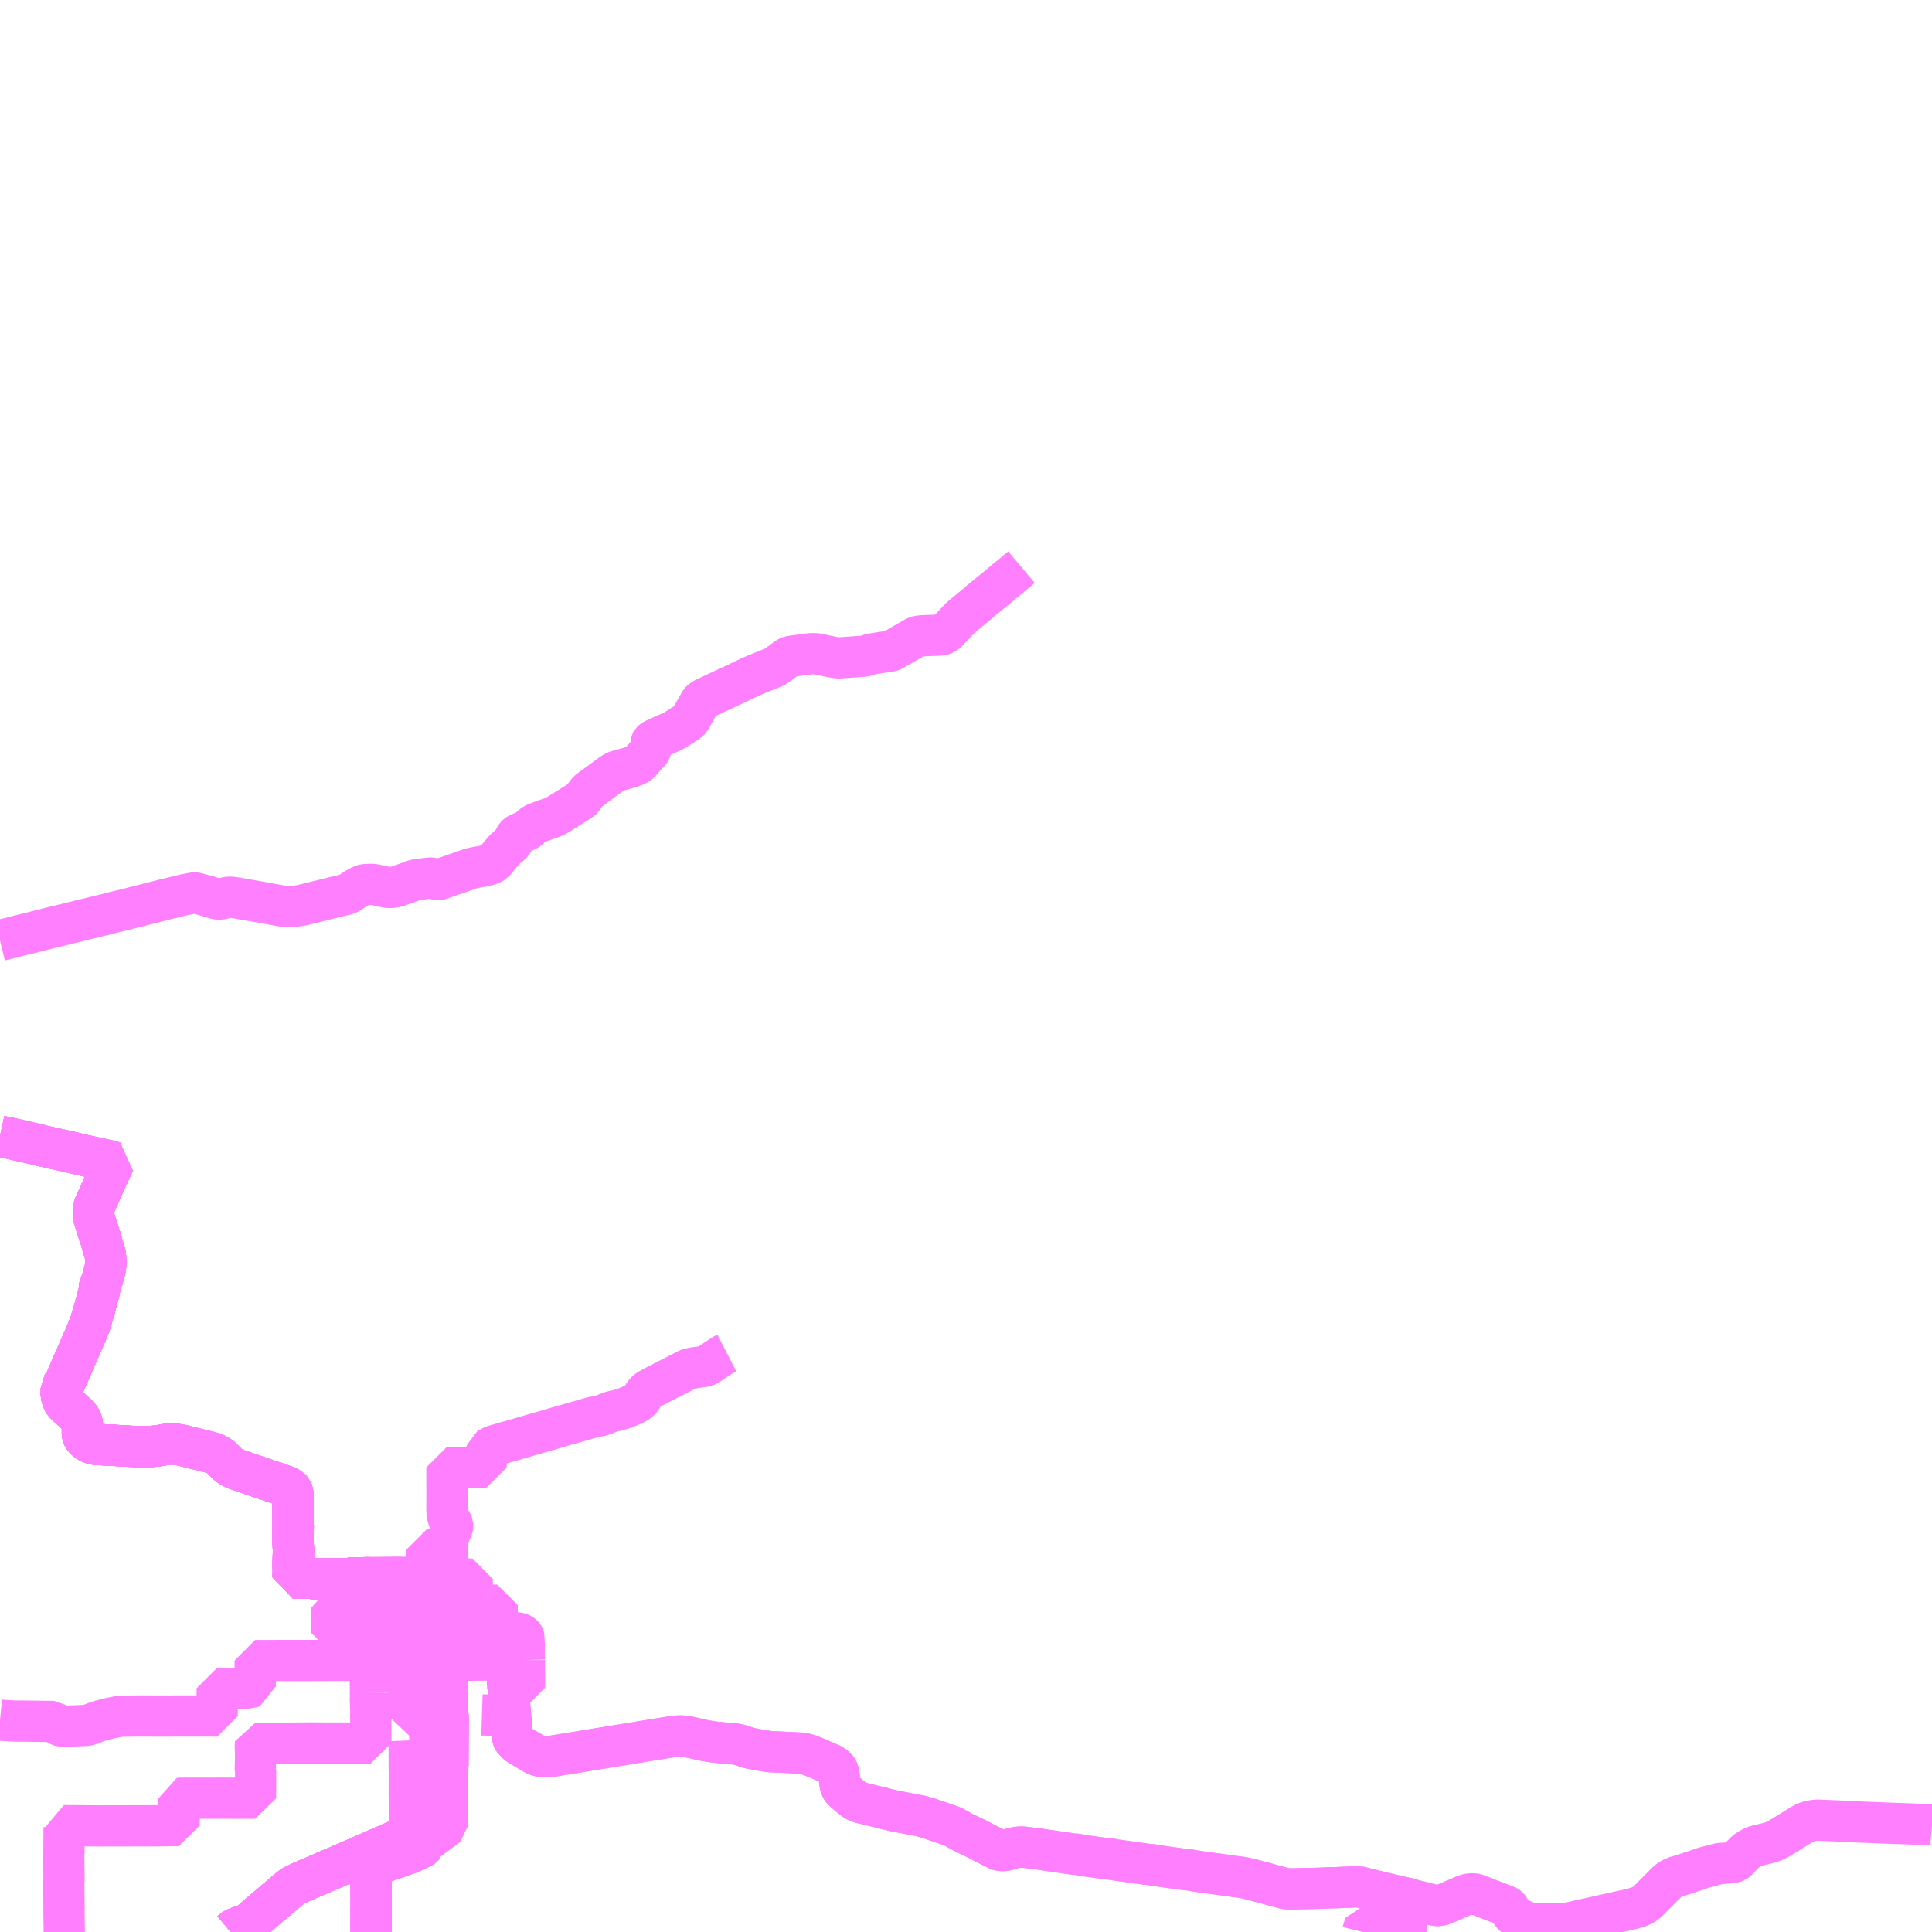 <?xml version="1.0" encoding="UTF-8"?>
<svg  xmlns="http://www.w3.org/2000/svg" xmlns:xlink="http://www.w3.org/1999/xlink" xmlns:go="http://purl.org/svgmap/profile" property="N07_001,N07_002,N07_003,N07_004,N07_005,N07_006,N07_007" viewBox="14238.281 -4464.844 35.156 35.156" go:dataArea="14238.28125 -4464.84375 35.15625 35.15625" >
<globalCoordinateSystem srsName="http://purl.org/crs/84" transform="matrix(100.0,0.0,0.0,-100.0,0.0,0.0)" />
<defs>
 <g id="p0" >
  <circle cx="0.0" cy="0.0" r="3" stroke="green" stroke-width="0.75" vector-effect="non-scaling-stroke" />
 </g>
</defs>
<g fill="none" fill-rule="evenodd" stroke="#FF00FF" stroke-width="0.75" opacity="0.5" vector-effect="non-scaling-stroke" stroke-linejoin="bevel" >
<path content="1,JR北海道バス（株）,深名線,11.7,9.5,9.5," xlink:title="1" d="M14238.281,-4433.544L14238.332,-4433.539L14238.437,-4433.532L14238.525,-4433.528L14238.63,-4433.525L14238.674,-4433.526L14238.742,-4433.525L14239.252,-4433.519L14239.31,-4433.476L14239.343,-4433.456L14239.363,-4433.444L14239.388,-4433.436L14239.42,-4433.433L14239.447,-4433.431L14239.845,-4433.447L14239.873,-4433.451L14239.914,-4433.462L14240.043,-4433.513L14240.141,-4433.543L14240.242,-4433.567L14240.284,-4433.578L14240.398,-4433.601L14240.468,-4433.615L14240.838,-4433.618L14241.299,-4433.617L14241.531,-4433.618L14242.233,-4433.618L14242.233,-4434.122L14242.41,-4434.122L14242.531,-4434.123L14242.763,-4434.124L14242.884,-4434.148L14242.926,-4434.157L14242.924,-4434.628L14242.964,-4434.628L14243.075,-4434.627L14243.534,-4434.629L14243.623,-4434.628L14243.854,-4434.629L14243.86,-4434.629L14243.969,-4434.629L14244.259,-4434.63L14244.267,-4434.63L14244.417,-4434.631L14244.54,-4434.631L14244.58,-4434.63L14244.587,-4434.63L14244.604,-4434.63L14244.679,-4434.63L14244.743,-4434.631L14244.809,-4434.631L14244.878,-4434.631L14244.925,-4434.631L14245.022,-4434.626L14245.124,-4434.631L14245.181,-4434.631L14245.236,-4434.632L14245.235,-4434.717L14245.235,-4434.849L14245.24,-4434.926L14245.28,-4434.927L14245.719,-4434.925L14245.859,-4434.924L14245.888,-4434.925L14245.971,-4434.925L14246.049,-4434.924L14246.101,-4434.925L14246.215,-4434.925L14246.383,-4434.925L14246.393,-4434.942"/>
<path content="1,北海道中央バス（株）,高速なよろ号,4.0,5.0,5.0," xlink:title="1" d="M14245.033,-4429.688L14245.032,-4430.095L14245.034,-4430.119L14245.032,-4430.58L14245.032,-4430.624L14245.034,-4430.875L14245.292,-4430.967L14245.32,-4430.978L14245.454,-4431.024L14245.641,-4431.089L14245.724,-4431.118L14245.743,-4431.124L14245.948,-4431.221L14245.96,-4431.227L14245.97,-4431.234L14245.977,-4431.243L14245.981,-4431.254L14245.989,-4431.289L14245.992,-4431.3L14245.999,-4431.309L14246.009,-4431.318L14246.124,-4431.403L14246.322,-4431.548L14246.369,-4431.586L14246.396,-4431.602L14246.424,-4431.623L14246.423,-4431.694L14246.421,-4431.727L14246.415,-4431.748L14246.4,-4431.767L14246.389,-4431.777L14246.379,-4431.791L14246.38,-4431.803L14246.389,-4431.818L14246.412,-4431.847L14246.42,-4431.864L14246.425,-4431.882L14246.426,-4432.11L14246.426,-4432.128L14246.423,-4432.591L14246.427,-4432.629L14246.429,-4432.725L14246.43,-4433.071L14246.43,-4433.128L14246.43,-4433.172L14246.431,-4433.568L14246.43,-4433.627L14246.424,-4433.716L14246.423,-4433.931L14246.424,-4434.013L14246.424,-4434.12L14246.425,-4434.142L14246.423,-4434.272L14246.424,-4434.359L14246.426,-4434.409L14246.424,-4434.461L14246.423,-4434.509L14246.419,-4434.539L14246.412,-4434.568L14246.402,-4434.603L14246.387,-4434.635L14246.376,-4434.708L14246.385,-4434.766L14246.385,-4434.821L14246.384,-4434.876L14246.384,-4434.881L14246.384,-4434.892L14246.384,-4434.912L14246.383,-4434.925L14246.393,-4434.942"/>
<path content="1,名士バス（株）,ピヤシリスキー場線,4.0,4.0,4.0," xlink:title="1" d="M14246.88,-4434.635L14246.921,-4434.639"/>
<path content="1,名士バス（株）,ピヤシリスキー場線,4.0,4.0,4.0," xlink:title="1" d="M14246.88,-4434.635L14246.875,-4434.635L14246.8,-4434.635L14246.754,-4434.635L14246.58,-4434.633L14246.516,-4434.634L14246.443,-4434.635L14246.387,-4434.635L14246.376,-4434.708L14246.385,-4434.766L14246.385,-4434.821L14246.384,-4434.876L14246.384,-4434.881L14246.384,-4434.892L14246.384,-4434.912L14246.383,-4434.925"/>
<path content="1,名士バス（株）,ピヤシリスキー場線,4.0,4.0,4.0," xlink:title="1" d="M14246.383,-4434.925L14246.393,-4434.942"/>
<path content="1,名士バス（株）,ピヤシリスキー場線,4.0,4.0,4.0," xlink:title="1" d="M14246.383,-4434.925L14246.215,-4434.925L14246.101,-4434.925L14246.049,-4434.924L14245.971,-4434.925L14245.888,-4434.925L14245.859,-4434.924L14245.719,-4434.925L14245.718,-4434.881L14245.719,-4434.873L14245.719,-4434.795L14245.719,-4434.75L14245.719,-4434.633L14245.614,-4434.643L14245.48,-4434.632L14245.473,-4434.632L14245.385,-4434.634L14245.342,-4434.632L14245.236,-4434.632L14245.181,-4434.631L14245.124,-4434.631L14245.022,-4434.626L14245.024,-4434.682L14245.019,-4434.717L14245.019,-4434.76L14245.019,-4434.795L14245.019,-4434.88L14245.019,-4434.962L14245.023,-4435.023L14245.019,-4435.046L14245.019,-4435.13L14245.018,-4435.213L14245.018,-4435.243L14245.023,-4435.372L14245.016,-4435.502L14245.016,-4435.508L14245.02,-4435.591L14245.015,-4435.638L14245.057,-4435.643L14245.277,-4435.633L14245.426,-4435.628L14245.449,-4435.628L14245.516,-4435.628L14245.558,-4435.628L14245.635,-4435.628L14245.717,-4435.629"/>
<path content="1,名士バス（株）,ピヤシリスキー場線,4.0,4.0,4.0," xlink:title="1" d="M14246.877,-4435.403L14246.876,-4435.277L14246.878,-4435.161L14246.878,-4435.048L14246.877,-4434.939L14246.879,-4434.888L14246.879,-4434.726L14246.88,-4434.635"/>
<path content="1,名士バス（株）,ピヤシリスキー場線,4.0,4.0,4.0," xlink:title="1" d="M14245.717,-4435.629L14245.718,-4435.73"/>
<path content="1,名士バス（株）,ピヤシリスキー場線,4.0,4.0,4.0," xlink:title="1" d="M14245.717,-4435.629L14245.886,-4435.629L14246.047,-4435.629L14246.208,-4435.629L14246.378,-4435.629L14246.371,-4435.691L14246.37,-4435.855L14246.371,-4436.084L14246.377,-4436.104L14246.377,-4436.117L14246.377,-4436.205L14246.377,-4436.218L14246.377,-4436.233L14246.37,-4436.37L14246.403,-4436.451L14246.409,-4436.47L14246.411,-4436.479L14246.414,-4436.489L14246.421,-4436.514L14246.423,-4436.519L14246.423,-4436.534L14246.424,-4436.569L14246.413,-4436.641L14246.418,-4436.673L14246.409,-4436.795L14246.414,-4436.815L14246.495,-4437.001L14246.514,-4437.041L14246.518,-4437.072L14246.516,-4437.104L14246.506,-4437.131L14246.489,-4437.156L14246.464,-4437.186L14246.442,-4437.206L14246.422,-4437.25L14246.413,-4437.373L14246.414,-4437.538L14246.413,-4437.543L14246.414,-4437.583L14246.414,-4437.586L14246.414,-4437.654L14246.413,-4438.142L14246.756,-4438.141L14247.126,-4438.142L14247.126,-4438.157L14247.126,-4438.392L14247.142,-4438.473L14247.261,-4438.535L14247.378,-4438.568L14247.495,-4438.603L14247.542,-4438.616L14247.6,-4438.632L14247.753,-4438.677L14247.998,-4438.748L14248.086,-4438.773L14248.249,-4438.819L14248.378,-4438.858L14248.566,-4438.912L14248.567,-4438.912L14248.657,-4438.938L14248.763,-4438.968L14248.995,-4439.035L14249.068,-4439.055L14249.112,-4439.065L14249.12,-4439.069L14249.186,-4439.078L14249.196,-4439.08L14249.236,-4439.091L14249.264,-4439.1L14249.342,-4439.132L14249.396,-4439.152L14249.418,-4439.159L14249.512,-4439.18L14249.613,-4439.209L14249.649,-4439.22L14249.723,-4439.251L14249.763,-4439.268L14249.796,-4439.283L14249.818,-4439.293L14249.823,-4439.297L14249.824,-4439.297L14249.853,-4439.312L14249.881,-4439.329L14249.911,-4439.352L14249.934,-4439.375L14249.943,-4439.385L14249.969,-4439.423L14249.994,-4439.466L14250.012,-4439.492L14250.029,-4439.512L14250.052,-4439.534L14250.095,-4439.564L14250.182,-4439.612L14250.221,-4439.632L14250.382,-4439.714L14250.387,-4439.717L14250.429,-4439.738L14250.454,-4439.752L14250.499,-4439.774L14250.641,-4439.846L14250.694,-4439.874L14250.712,-4439.882L14250.721,-4439.888L14250.772,-4439.915L14250.816,-4439.934L14250.847,-4439.942L14250.926,-4439.956L14251.059,-4439.975L14251.074,-4439.976L14251.091,-4439.979L14251.118,-4439.985L14251.154,-4440.002L14251.199,-4440.03L14251.216,-4440.042L14251.279,-4440.083L14251.282,-4440.084L14251.317,-4440.109L14251.412,-4440.172L14251.468,-4440.206L14251.505,-4440.225"/>
<path content="1,名士バス（株）,下多寄線,3.0,3.0,0.0," xlink:title="1" d="M14245.024,-4434.039L14245.023,-4433.874L14245.024,-4433.831L14245.025,-4433.781L14245.029,-4433.699L14245.026,-4433.627L14245.028,-4433.568L14245.028,-4433.125L14244.979,-4433.126L14244.326,-4433.126L14244.269,-4433.125L14243.899,-4433.128L14243.798,-4433.126L14243.644,-4433.125L14242.931,-4433.122L14242.926,-4433.072L14242.932,-4432.93L14242.93,-4432.784L14242.926,-4432.64L14242.933,-4432.613L14242.93,-4432.122L14242.89,-4432.123L14242.604,-4432.122L14242.287,-4432.124L14242.233,-4432.123L14241.566,-4432.123L14241.538,-4432.12L14241.54,-4431.623L14241.494,-4431.624L14241.355,-4431.623L14241.282,-4431.622L14241.164,-4431.621L14241.117,-4431.621L14240.861,-4431.619L14240.833,-4431.62L14240.172,-4431.619L14240.143,-4431.618L14239.442,-4431.623L14239.447,-4431.595L14239.444,-4431.119L14239.44,-4431.092L14239.446,-4430.626L14239.441,-4430.598L14239.446,-4430.118L14239.444,-4430.09L14239.45,-4429.694L14239.45,-4429.688"/>
<path content="1,名士バス（株）,下多寄線,3.0,3.0,0.0," xlink:title="1" d="M14245.024,-4434.039L14245.058,-4434.038"/>
<path content="1,名士バス（株）,下多寄線,3.0,3.0,0.0," xlink:title="1" d="M14246.462,-4434.936L14246.393,-4434.942L14246.383,-4434.925L14246.215,-4434.925L14246.101,-4434.925L14246.049,-4434.924L14245.971,-4434.925L14245.888,-4434.925L14245.859,-4434.924L14245.719,-4434.925L14245.28,-4434.927L14245.24,-4434.926L14245.235,-4434.849L14245.235,-4434.717L14245.236,-4434.632L14245.181,-4434.631L14245.124,-4434.631L14245.022,-4434.626L14245.02,-4434.576L14245.02,-4434.566L14245.021,-4434.482L14245.021,-4434.381L14245.021,-4434.369L14245.021,-4434.357L14245.022,-4434.262L14245.023,-4434.137L14245.023,-4434.132L14245.023,-4434.124L14245.024,-4434.039"/>
<path content="1,名士バス（株）,下川線,7.0,7.0,7.0," xlink:title="1" d="M14245.22,-4434.85L14245.235,-4434.849L14245.24,-4434.926L14245.28,-4434.927L14245.719,-4434.925L14245.859,-4434.924L14245.888,-4434.925L14245.971,-4434.925L14246.049,-4434.924L14246.101,-4434.925L14246.215,-4434.925L14246.383,-4434.925L14246.393,-4434.942L14246.391,-4434.983L14246.383,-4435.03L14246.383,-4435.042L14246.383,-4435.055L14246.376,-4435.129L14246.382,-4435.157L14246.382,-4435.166L14246.381,-4435.268L14246.381,-4435.273L14246.381,-4435.284L14246.374,-4435.327L14246.372,-4435.382L14246.379,-4435.493L14246.379,-4435.511L14246.379,-4435.516L14246.372,-4435.588L14246.378,-4435.629L14246.8,-4435.631L14246.878,-4435.631L14246.957,-4435.632L14247.037,-4435.632L14247.074,-4435.639L14247.119,-4435.632L14247.326,-4435.632L14247.326,-4435.44L14247.326,-4435.4L14247.325,-4435.353L14247.325,-4435.131L14247.329,-4435.101L14247.329,-4435.088L14247.333,-4435.065L14247.342,-4435.029L14247.351,-4435.003L14247.36,-4434.979L14247.413,-4434.883L14247.445,-4434.815L14247.459,-4434.783L14247.465,-4434.768L14247.471,-4434.748L14247.476,-4434.704L14247.483,-4434.638L14247.489,-4434.575L14247.493,-4434.535L14247.493,-4434.529L14247.505,-4434.38L14247.52,-4434.208L14247.526,-4434.129L14247.526,-4434.122L14247.529,-4434.107L14247.53,-4434.07L14247.536,-4434.004L14247.565,-4433.713L14247.573,-4433.628L14247.57,-4433.6L14247.578,-4433.568L14247.6,-4433.284L14247.602,-4433.256L14247.612,-4433.21L14247.622,-4433.188L14247.638,-4433.169L14247.647,-4433.154L14247.663,-4433.142L14247.694,-4433.114L14247.743,-4433.08L14247.992,-4432.933L14248.027,-4432.915L14248.073,-4432.897L14248.111,-4432.887L14248.142,-4432.882L14248.167,-4432.878L14248.2,-4432.876L14248.262,-4432.878L14248.311,-4432.884L14248.341,-4432.889L14248.459,-4432.908L14248.512,-4432.917L14248.572,-4432.926L14248.678,-4432.944L14248.696,-4432.946L14248.84,-4432.97L14249.049,-4433.005L14249.136,-4433.019L14249.322,-4433.048L14249.364,-4433.056L14249.614,-4433.096L14249.776,-4433.123L14249.861,-4433.136L14249.932,-4433.148L14249.964,-4433.154L14250.04,-4433.166L14250.06,-4433.17L14250.168,-4433.186L14250.388,-4433.222L14250.391,-4433.223L14250.402,-4433.224L14250.508,-4433.242L14250.565,-4433.249L14250.616,-4433.254L14250.64,-4433.254L14250.676,-4433.255L14250.729,-4433.251L14250.757,-4433.251L14250.779,-4433.245L14250.789,-4433.242L14250.804,-4433.239L14250.907,-4433.216L14251.001,-4433.195L14251.053,-4433.183L14251.06,-4433.182L14251.064,-4433.18L14251.112,-4433.171L14251.207,-4433.154L14251.229,-4433.153L14251.254,-4433.147L14251.314,-4433.141L14251.321,-4433.14L14251.407,-4433.131L14251.5,-4433.123L14251.597,-4433.115L14251.665,-4433.108L14251.727,-4433.094L14251.768,-4433.083L14251.863,-4433.051L14251.903,-4433.04L14251.95,-4433.028L14252.071,-4433.005L14252.094,-4433.001L14252.113,-4433L14252.13,-4432.994L14252.251,-4432.975L14252.3,-4432.969L14252.378,-4432.966L14252.396,-4432.965L14252.422,-4432.964L14252.584,-4432.956L14252.711,-4432.95L14252.781,-4432.947L14252.825,-4432.944L14252.835,-4432.943L14252.887,-4432.937L14252.904,-4432.937L14252.936,-4432.927L14252.965,-4432.919L14252.992,-4432.911L14253.026,-4432.9L14253.052,-4432.889L14253.066,-4432.883L14253.086,-4432.876L14253.133,-4432.857L14253.242,-4432.81L14253.314,-4432.78L14253.361,-4432.758L14253.394,-4432.744L14253.431,-4432.723L14253.456,-4432.706L14253.483,-4432.682L14253.49,-4432.679L14253.51,-4432.654L14253.521,-4432.635L14253.533,-4432.611L14253.545,-4432.565L14253.55,-4432.517L14253.554,-4432.496L14253.558,-4432.463L14253.562,-4432.426L14253.569,-4432.359L14253.584,-4432.317L14253.597,-4432.297L14253.617,-4432.272L14253.631,-4432.257L14253.664,-4432.227L14253.77,-4432.137L14253.797,-4432.12L14253.82,-4432.098L14253.835,-4432.087L14253.869,-4432.069L14253.901,-4432.055L14253.913,-4432.052L14253.919,-4432.049L14253.926,-4432.047L14253.945,-4432.04L14253.968,-4432.034L14254.061,-4432.012L14254.062,-4432.011L14254.148,-4431.991L14254.24,-4431.968L14254.242,-4431.967L14254.318,-4431.952L14254.366,-4431.936L14254.481,-4431.908L14254.525,-4431.898L14254.595,-4431.883L14254.696,-4431.864L14254.883,-4431.828L14254.937,-4431.818L14255.016,-4431.803L14255.051,-4431.795L14255.112,-4431.777L14255.147,-4431.765L14255.179,-4431.759L14255.243,-4431.735L14255.31,-4431.712L14255.374,-4431.691L14255.416,-4431.676L14255.511,-4431.644L14255.581,-4431.619L14255.608,-4431.612L14255.766,-4431.524L14255.784,-4431.516L14255.785,-4431.515L14255.813,-4431.499L14255.876,-4431.468L14255.958,-4431.427L14256.057,-4431.382L14256.172,-4431.32L14256.339,-4431.235L14256.363,-4431.224L14256.442,-4431.184L14256.472,-4431.175L14256.501,-4431.17L14256.55,-4431.17L14256.569,-4431.172L14256.602,-4431.18L14256.618,-4431.186L14256.641,-4431.193L14256.687,-4431.206L14256.715,-4431.214L14256.773,-4431.226L14256.786,-4431.228L14256.819,-4431.231L14256.838,-4431.233L14256.883,-4431.234L14256.941,-4431.228L14256.984,-4431.223L14257.052,-4431.214L14257.09,-4431.209L14257.115,-4431.209L14257.229,-4431.19L14257.277,-4431.183L14257.328,-4431.176L14257.545,-4431.144L14257.569,-4431.141L14257.61,-4431.135L14257.773,-4431.111L14257.778,-4431.11L14257.814,-4431.105L14257.843,-4431.106L14258.044,-4431.072L14258.148,-4431.058L14258.246,-4431.044L14258.315,-4431.035L14258.424,-4431.02L14258.458,-4431.015L14258.499,-4431.015L14258.585,-4430.998L14258.725,-4430.979L14258.859,-4430.961L14258.984,-4430.943L14259.122,-4430.924L14259.14,-4430.921L14259.246,-4430.912L14259.287,-4430.901L14259.323,-4430.896L14259.344,-4430.894L14259.409,-4430.884L14259.427,-4430.882L14259.62,-4430.855L14259.831,-4430.827L14259.868,-4430.821L14259.943,-4430.814L14260.029,-4430.798L14260.23,-4430.77L14260.519,-4430.73L14260.586,-4430.723L14260.689,-4430.706L14260.868,-4430.683L14260.922,-4430.673L14260.932,-4430.672L14260.966,-4430.664L14260.997,-4430.657L14261.018,-4430.652L14261.058,-4430.642L14261.163,-4430.615L14261.181,-4430.609L14261.246,-4430.592L14261.263,-4430.588L14261.341,-4430.567L14261.447,-4430.537L14261.562,-4430.507L14261.58,-4430.502L14261.61,-4430.494L14261.647,-4430.483L14261.672,-4430.478L14261.701,-4430.475L14261.728,-4430.473L14261.851,-4430.473L14261.867,-4430.474L14262.113,-4430.48L14262.203,-4430.481L14262.26,-4430.483L14262.324,-4430.485L14262.497,-4430.494L14262.567,-4430.493L14262.582,-4430.494L14262.644,-4430.497L14262.766,-4430.502L14262.893,-4430.507L14262.965,-4430.51L14263.006,-4430.509L14263.049,-4430.501L14263.113,-4430.485L14263.143,-4430.477L14263.22,-4430.458L14263.222,-4430.457L14263.278,-4430.443L14263.287,-4430.442L14263.389,-4430.416L14263.501,-4430.389L14263.521,-4430.388L14263.552,-4430.377L14263.606,-4430.364L14263.697,-4430.344L14263.808,-4430.318L14263.883,-4430.303L14263.943,-4430.286L14263.936,-4430.27L14263.93,-4430.241L14263.918,-4430.193L14263.908,-4430.16L14263.89,-4430.105L14263.882,-4430.08"/>
<path content="1,名士バス（株）,仁宇布線,5.0,5.0,0.0," xlink:title="1" d="M14238.281,-4447.732L14238.522,-4447.79L14238.528,-4447.794L14238.835,-4447.869L14239.147,-4447.948L14239.189,-4447.958L14239.728,-4448.09L14239.763,-4448.101L14239.851,-4448.12L14239.9,-4448.132L14240.067,-4448.172L14240.111,-4448.183L14240.259,-4448.219L14240.265,-4448.223L14240.518,-4448.283L14240.754,-4448.343L14240.832,-4448.362L14241.064,-4448.422L14241.201,-4448.456L14241.271,-4448.477L14241.284,-4448.477L14241.379,-4448.5L14241.672,-4448.571L14241.706,-4448.575L14241.76,-4448.588L14241.803,-4448.595L14241.825,-4448.596L14241.847,-4448.594L14241.941,-4448.568L14242.007,-4448.55L14242.06,-4448.537L14242.106,-4448.521L14242.201,-4448.493L14242.23,-4448.487L14242.255,-4448.483L14242.283,-4448.483L14242.336,-4448.492L14242.394,-4448.51L14242.423,-4448.515L14242.45,-4448.518L14242.489,-4448.518L14242.608,-4448.5L14242.73,-4448.479L14242.848,-4448.458L14243.012,-4448.43L14243.144,-4448.405L14243.289,-4448.379L14243.429,-4448.354L14243.489,-4448.348L14243.556,-4448.351L14243.569,-4448.348L14243.649,-4448.354L14243.698,-4448.36L14243.792,-4448.376L14243.92,-4448.408L14243.926,-4448.409L14244.012,-4448.431L14244.38,-4448.521L14244.409,-4448.528L14244.559,-4448.564L14244.591,-4448.574L14244.619,-4448.585L14244.647,-4448.599L14244.666,-4448.61L14244.742,-4448.666L14244.84,-4448.718L14244.884,-4448.739L14244.903,-4448.745L14244.938,-4448.748L14245.034,-4448.752L14245.077,-4448.749L14245.178,-4448.729L14245.257,-4448.711L14245.317,-4448.698L14245.339,-4448.696L14245.364,-4448.695L14245.39,-4448.694L14245.418,-4448.697L14245.45,-4448.702L14245.483,-4448.709L14245.525,-4448.721L14245.555,-4448.731L14245.585,-4448.742L14245.645,-4448.762L14245.827,-4448.828L14245.858,-4448.836L14245.89,-4448.839L14245.939,-4448.846L14246.048,-4448.86L14246.096,-4448.866L14246.114,-4448.867L14246.132,-4448.865L14246.144,-4448.863L14246.221,-4448.842L14246.246,-4448.839L14246.266,-4448.839L14246.28,-4448.842L14246.414,-4448.887L14246.523,-4448.926L14246.847,-4449.039L14246.92,-4449.056L14246.979,-4449.067L14247.063,-4449.081L14247.178,-4449.109L14247.23,-4449.13L14247.268,-4449.153L14247.306,-4449.199L14247.45,-4449.371L14247.488,-4449.409L14247.526,-4449.441L14247.577,-4449.48L14247.598,-4449.503L14247.618,-4449.534L14247.651,-4449.603L14247.669,-4449.632L14247.69,-4449.653L14247.716,-4449.67L14247.741,-4449.681L14247.803,-4449.707L14247.871,-4449.737L14247.888,-4449.747L14247.917,-4449.772L14247.946,-4449.802L14247.969,-4449.823L14247.972,-4449.825L14247.995,-4449.842L14248.036,-4449.863L14248.062,-4449.873L14248.12,-4449.895L14248.198,-4449.923L14248.247,-4449.941L14248.322,-4449.966L14248.351,-4449.976L14248.387,-4449.994L14248.431,-4450.018L14248.452,-4450.032L14248.496,-4450.059L14248.559,-4450.1L14248.563,-4450.101L14248.773,-4450.233L14248.802,-4450.251L14248.822,-4450.263L14248.855,-4450.287L14248.872,-4450.302L14248.888,-4450.322L14248.914,-4450.357L14248.942,-4450.395L14248.983,-4450.446L14249.009,-4450.467L14249.395,-4450.751L14249.426,-4450.773L14249.456,-4450.791L14249.483,-4450.805L14249.522,-4450.819L14249.613,-4450.842L14249.695,-4450.866L14249.761,-4450.885L14249.848,-4450.918L14249.884,-4450.937L14249.902,-4450.949L14249.928,-4450.972L14250.008,-4451.064L14250.103,-4451.168L14250.117,-4451.19L14250.124,-4451.208L14250.128,-4451.234L14250.127,-4451.321L14250.131,-4451.339L14250.137,-4451.351L14250.151,-4451.364L14250.183,-4451.385L14250.23,-4451.406L14250.277,-4451.428L14250.322,-4451.448L14250.348,-4451.46L14250.506,-4451.53L14250.55,-4451.552L14250.584,-4451.573L14250.764,-4451.687L14250.794,-4451.708L14250.816,-4451.726L14250.833,-4451.745L14250.844,-4451.761L14250.864,-4451.794L14250.961,-4451.969L14250.988,-4452.015L14251.004,-4452.044L14251.024,-4452.076L14251.041,-4452.093L14251.064,-4452.112L14251.105,-4452.138L14251.172,-4452.168L14251.262,-4452.21L14251.401,-4452.275L14251.653,-4452.392L14251.747,-4452.437L14251.829,-4452.477L14251.897,-4452.509L14251.934,-4452.527L14252.018,-4452.563L14252.135,-4452.611L14252.359,-4452.701L14252.391,-4452.719L14252.494,-4452.79L14252.525,-4452.815L14252.59,-4452.864L14252.618,-4452.881L14252.64,-4452.892L14252.665,-4452.9L14252.711,-4452.907L14252.799,-4452.918L14252.835,-4452.923L14252.92,-4452.934L14253.022,-4452.948L14253.053,-4452.95L14253.111,-4452.95L14253.145,-4452.947L14253.185,-4452.938L14253.205,-4452.934L14253.249,-4452.925L14253.288,-4452.917L14253.372,-4452.899L14253.44,-4452.885L14253.498,-4452.876L14253.526,-4452.873L14253.567,-4452.874L14253.747,-4452.886L14253.894,-4452.897L14253.981,-4452.903L14254.005,-4452.906L14254.027,-4452.909L14254.062,-4452.92L14254.095,-4452.931L14254.145,-4452.945L14254.218,-4452.956L14254.337,-4452.975L14254.416,-4452.985L14254.467,-4452.993L14254.492,-4452.998L14254.519,-4453.008L14254.904,-4453.229L14254.94,-4453.25L14254.964,-4453.259L14254.992,-4453.267L14255.058,-4453.275L14255.195,-4453.281L14255.245,-4453.282L14255.326,-4453.285L14255.401,-4453.289L14255.422,-4453.293L14255.439,-4453.298L14255.458,-4453.307L14255.489,-4453.327L14255.513,-4453.345L14255.647,-4453.485L14255.728,-4453.571L14255.76,-4453.604L14255.79,-4453.629L14255.882,-4453.706L14255.958,-4453.769L14256.061,-4453.854L14256.107,-4453.892L14256.128,-4453.914L14256.311,-4454.062L14256.395,-4454.13L14256.471,-4454.193L14256.491,-4454.21L14256.596,-4454.3L14256.633,-4454.328L14256.638,-4454.332L14256.679,-4454.365L14256.867,-4454.523"/>
<path content="1,名士バス（株）,市内廻り徳田線,15.0,15.0,15.0," xlink:title="1" d="M14245.089,-4433.874L14245.023,-4433.874L14245.024,-4434.039"/>
<path content="1,名士バス（株）,市内廻り徳田線,15.0,15.0,15.0," xlink:title="1" d="M14245.024,-4434.039L14245.058,-4434.038"/>
<path content="1,名士バス（株）,市内廻り徳田線,15.0,15.0,15.0," xlink:title="1" d="M14245.024,-4434.039L14245.023,-4434.124L14245.023,-4434.132L14245.023,-4434.137L14245.022,-4434.262L14245.021,-4434.357L14245.021,-4434.369L14245.021,-4434.381L14245.021,-4434.482L14245.02,-4434.566L14245.02,-4434.576L14245.022,-4434.626L14245.124,-4434.631L14245.181,-4434.631L14245.236,-4434.632L14245.235,-4434.717L14245.235,-4434.849"/>
<path content="1,名士バス（株）,市内廻り徳田線,15.0,15.0,15.0," xlink:title="1" d="M14246.88,-4434.635L14246.921,-4434.639"/>
<path content="1,名士バス（株）,市内廻り徳田線,15.0,15.0,15.0," xlink:title="1" d="M14246.88,-4434.635L14246.875,-4434.635L14246.8,-4434.635L14246.754,-4434.635L14246.58,-4434.633L14246.516,-4434.634L14246.443,-4434.635L14246.387,-4434.635L14246.376,-4434.708L14246.385,-4434.766L14246.385,-4434.821L14246.384,-4434.876L14246.384,-4434.881L14246.384,-4434.892L14246.384,-4434.912L14246.383,-4434.925"/>
<path content="1,名士バス（株）,市内廻り徳田線,15.0,15.0,15.0," xlink:title="1" d="M14245.235,-4434.849L14245.22,-4434.85"/>
<path content="1,名士バス（株）,市内廻り徳田線,15.0,15.0,15.0," xlink:title="1" d="M14245.235,-4434.849L14245.24,-4434.926"/>
<path content="1,名士バス（株）,市内廻り徳田線,15.0,15.0,15.0," xlink:title="1" d="M14246.383,-4434.925L14246.215,-4434.925L14246.101,-4434.925L14246.049,-4434.924L14245.971,-4434.925L14245.888,-4434.925L14245.859,-4434.924L14245.719,-4434.925L14245.28,-4434.927L14245.24,-4434.926"/>
<path content="1,名士バス（株）,市内廻り徳田線,15.0,15.0,15.0," xlink:title="1" d="M14246.383,-4434.925L14246.393,-4434.942"/>
<path content="1,名士バス（株）,市内廻り徳田線,15.0,15.0,15.0," xlink:title="1" d="M14245.24,-4434.926L14245.234,-4434.963L14245.226,-4434.962L14245.11,-4434.963L14245.019,-4434.962L14245.023,-4435.023L14245.019,-4435.046L14245.019,-4435.13L14245.018,-4435.213L14245.018,-4435.243L14245.023,-4435.372L14245.016,-4435.502L14245.016,-4435.508L14245.02,-4435.591L14245.015,-4435.638L14245.057,-4435.643L14245.277,-4435.633L14245.426,-4435.628L14245.449,-4435.628L14245.516,-4435.628L14245.558,-4435.628L14245.635,-4435.628L14245.717,-4435.629L14245.718,-4435.73L14245.715,-4435.754L14245.722,-4435.902L14245.715,-4436.104L14245.767,-4436.106L14245.999,-4436.111L14246.045,-4436.112L14246.045,-4436.218L14246.043,-4436.341L14246.044,-4436.365L14246.044,-4436.38L14246.043,-4436.59L14246.043,-4436.635L14246.076,-4436.635L14246.185,-4436.634L14246.293,-4436.635L14246.316,-4436.641L14246.413,-4436.641L14246.424,-4436.569L14246.423,-4436.534L14246.423,-4436.519L14246.421,-4436.514L14246.414,-4436.489L14246.411,-4436.479L14246.409,-4436.47L14246.403,-4436.451L14246.37,-4436.37L14246.377,-4436.233L14246.377,-4436.218L14246.377,-4436.205L14246.377,-4436.117L14246.377,-4436.104L14246.371,-4436.084L14246.37,-4435.855L14246.371,-4435.691L14246.378,-4435.629L14246.8,-4435.631L14246.878,-4435.631L14246.881,-4435.594L14246.876,-4435.51L14246.877,-4435.403L14246.876,-4435.277L14246.878,-4435.161L14246.878,-4435.048L14246.877,-4434.939L14246.879,-4434.888L14246.879,-4434.726L14246.88,-4434.635"/>
<path content="1,名士バス（株）,市内循環線,12.6,12.6,12.6," xlink:title="1" d="M14245.24,-4434.926L14245.235,-4434.849L14245.22,-4434.85"/>
<path content="1,名士バス（株）,市内循環線,12.6,12.6,12.6," xlink:title="1" d="M14245.24,-4434.926L14245.234,-4434.963L14245.226,-4434.962L14245.11,-4434.963L14245.019,-4434.962L14245.023,-4435.023L14245.019,-4435.046L14245.019,-4435.13L14245.018,-4435.213L14245.018,-4435.243L14245.023,-4435.372L14245.016,-4435.502L14245.016,-4435.508L14245.02,-4435.591L14245.015,-4435.638L14245.057,-4435.643L14245.277,-4435.633L14245.426,-4435.628L14245.449,-4435.628L14245.516,-4435.628L14245.558,-4435.628L14245.635,-4435.628L14245.717,-4435.629"/>
<path content="1,名士バス（株）,市内循環線,12.6,12.6,12.6," xlink:title="1" d="M14245.717,-4435.629L14245.728,-4435.589"/>
<path content="1,名士バス（株）,市内循環線,12.6,12.6,12.6," xlink:title="1" d="M14245.717,-4435.629L14245.718,-4435.73L14245.715,-4435.754L14245.722,-4435.902L14245.715,-4436.104L14245.767,-4436.106L14245.999,-4436.111L14246.045,-4436.112L14246.045,-4436.218L14246.043,-4436.341L14246.044,-4436.365L14246.044,-4436.38L14246.043,-4436.59L14246.043,-4436.635L14246.076,-4436.635L14246.185,-4436.634L14246.293,-4436.635L14246.316,-4436.641L14246.413,-4436.641L14246.424,-4436.569L14246.423,-4436.534L14246.423,-4436.519L14246.421,-4436.514L14246.414,-4436.489L14246.411,-4436.479L14246.409,-4436.47L14246.403,-4436.451L14246.37,-4436.37L14246.377,-4436.233L14246.377,-4436.218L14246.377,-4436.205L14246.377,-4436.117L14246.377,-4436.104L14246.371,-4436.084L14246.37,-4435.855L14246.371,-4435.691L14246.378,-4435.629L14246.372,-4435.588L14246.379,-4435.516L14246.379,-4435.511L14246.379,-4435.493L14246.372,-4435.382L14246.374,-4435.327L14246.381,-4435.284L14246.381,-4435.273L14246.381,-4435.268L14246.382,-4435.166L14246.382,-4435.157L14246.376,-4435.129L14246.383,-4435.055L14246.383,-4435.042L14246.383,-4435.03L14246.391,-4434.983L14246.393,-4434.942L14246.383,-4434.925L14246.215,-4434.925L14246.101,-4434.925L14246.049,-4434.924L14245.971,-4434.925L14245.888,-4434.925L14245.859,-4434.924L14245.719,-4434.925L14245.28,-4434.927L14245.24,-4434.926"/>
<path content="1,名士バス（株）,恩根内線,8.0,7.8,7.5," xlink:title="1" d="M14238.281,-4444.169L14238.363,-4444.151L14238.423,-4444.14L14238.993,-4444.01L14239.03,-4443.998L14239.618,-4443.867L14239.694,-4443.846L14240.282,-4443.717L14240.356,-4443.695L14240.213,-4443.383L14240.14,-4443.22L14240.077,-4443.077L14240.017,-4442.944L14240,-4442.906L14239.991,-4442.884L14239.984,-4442.768L14239.983,-4442.705L14240.044,-4442.513L14240.092,-4442.358L14240.121,-4442.283L14240.135,-4442.221L14240.15,-4442.169L14240.161,-4442.133L14240.18,-4442.078L14240.19,-4442.046L14240.196,-4442.01L14240.202,-4441.962L14240.206,-4441.9L14240.205,-4441.869L14240.204,-4441.82L14240.197,-4441.768L14240.185,-4441.716L14240.165,-4441.64L14240.152,-4441.589L14240.138,-4441.541L14240.097,-4441.485L14240.094,-4441.376L14240.08,-4441.323L14240.044,-4441.189L14240.011,-4441.065L14240.003,-4441.032L14239.943,-4440.835L14239.943,-4440.821L14239.912,-4440.734L14239.865,-4440.618L14239.86,-4440.603L14239.82,-4440.512L14239.799,-4440.465L14239.77,-4440.398L14239.722,-4440.286L14239.697,-4440.228L14239.681,-4440.196L14239.668,-4440.164L14239.552,-4439.898L14239.539,-4439.867L14239.461,-4439.689L14239.394,-4439.602L14239.399,-4439.532L14239.395,-4439.501L14239.396,-4439.467L14239.404,-4439.431L14239.412,-4439.4L14239.424,-4439.365L14239.435,-4439.342L14239.446,-4439.325L14239.486,-4439.281L14239.563,-4439.21L14239.603,-4439.175L14239.641,-4439.138L14239.676,-4439.106L14239.71,-4439.071L14239.731,-4439.046L14239.744,-4439.026L14239.755,-4439.006L14239.77,-4438.971L14239.775,-4438.949L14239.779,-4438.924L14239.78,-4438.759L14239.784,-4438.738L14239.792,-4438.711L14239.799,-4438.696L14239.804,-4438.688L14239.827,-4438.662L14239.856,-4438.634L14239.896,-4438.605L14239.945,-4438.58L14239.959,-4438.577L14239.989,-4438.568L14240.04,-4438.561L14240.179,-4438.553L14240.197,-4438.552L14240.331,-4438.545L14240.465,-4438.537L14240.585,-4438.53L14240.768,-4438.519L14240.877,-4438.515L14241.014,-4438.521L14241.13,-4438.532L14241.215,-4438.545L14241.281,-4438.557L14241.346,-4438.564L14241.389,-4438.568L14241.445,-4438.565L14241.497,-4438.56L14241.537,-4438.554L14241.583,-4438.546L14241.732,-4438.509L14242.111,-4438.416L14242.183,-4438.391L14242.218,-4438.376L14242.24,-4438.365L14242.283,-4438.338L14242.314,-4438.312L14242.388,-4438.236L14242.417,-4438.205L14242.445,-4438.181L14242.489,-4438.151L14242.538,-4438.126L14242.581,-4438.108L14242.606,-4438.098L14242.788,-4438.036L14242.808,-4438.029L14243.053,-4437.946L14243.204,-4437.894L14243.355,-4437.843L14243.455,-4437.808L14243.484,-4437.798L14243.529,-4437.776L14243.561,-4437.753L14243.595,-4437.718L14243.609,-4437.685L14243.612,-4437.636L14243.615,-4437.627L14243.611,-4437.231L14243.611,-4437.226L14243.611,-4437.195L14243.611,-4437.186L14243.611,-4437.13L14243.611,-4437.12L14243.619,-4437.048L14243.611,-4436.991L14243.612,-4436.809L14243.621,-4436.633L14243.614,-4436.344L14243.618,-4436.273L14243.617,-4436.228L14243.613,-4436.128L14243.618,-4436.128L14243.803,-4436.13L14243.826,-4436.128L14243.906,-4436.134L14243.985,-4436.116L14244.064,-4436.114L14244.073,-4436.114L14244.357,-4436.117L14244.458,-4436.117L14244.469,-4436.117L14244.479,-4436.117L14244.54,-4436.116L14244.552,-4436.116L14244.602,-4436.116L14244.657,-4436.125L14244.7,-4436.13L14245.014,-4436.136L14245.012,-4436.078L14245.014,-4436.038L14245.014,-4435.986L14245.014,-4435.935L14245.012,-4435.909L14245.014,-4435.871L14245.015,-4435.789L14245.015,-4435.753L14245.015,-4435.638L14245.057,-4435.643L14245.277,-4435.633L14245.426,-4435.628L14245.449,-4435.628L14245.516,-4435.628L14245.558,-4435.628L14245.635,-4435.628L14245.717,-4435.629L14245.728,-4435.589L14245.715,-4435.534L14245.716,-4435.51L14245.716,-4435.392L14245.716,-4435.386L14245.717,-4435.274L14245.717,-4435.267L14245.717,-4435.157L14245.718,-4435.129L14245.716,-4435.045L14245.787,-4435.043L14245.886,-4435.042L14246.048,-4435.042L14246.14,-4435.046L14246.212,-4435.042L14246.383,-4435.042L14246.383,-4435.03L14246.391,-4434.983L14246.393,-4434.942"/>
<path content="1,名士バス（株）,東西線,5.0,5.0,4.0," xlink:title="1" d="M14247.526,-4434.129L14247.526,-4434.122L14247.529,-4434.107"/>
<path content="1,名士バス（株）,東西線,5.0,5.0,4.0," xlink:title="1" d="M14247.526,-4434.129L14247.52,-4434.208L14247.505,-4434.38L14247.493,-4434.529L14247.493,-4434.535L14247.489,-4434.575L14247.483,-4434.638"/>
<path content="1,名士バス（株）,東西線,5.0,5.0,4.0," xlink:title="1" d="M14246.21,-4434.325L14246.215,-4434.359L14246.216,-4434.459L14246.216,-4434.539L14246.216,-4434.633"/>
<path content="1,名士バス（株）,東西線,5.0,5.0,4.0," xlink:title="1" d="M14245.719,-4434.633L14245.868,-4434.639L14245.889,-4434.633L14246.05,-4434.634L14246.216,-4434.633"/>
<path content="1,名士バス（株）,東西線,5.0,5.0,4.0," xlink:title="1" d="M14245.719,-4434.633L14245.719,-4434.75L14245.719,-4434.795L14245.719,-4434.873L14245.718,-4434.881L14245.719,-4434.925L14245.859,-4434.924L14245.888,-4434.925L14245.971,-4434.925L14246.049,-4434.924L14246.101,-4434.925L14246.215,-4434.925L14246.383,-4434.925"/>
<path content="1,名士バス（株）,東西線,5.0,5.0,4.0," xlink:title="1" d="M14245.719,-4434.633L14245.614,-4434.643L14245.48,-4434.632L14245.473,-4434.632L14245.385,-4434.634L14245.342,-4434.632L14245.236,-4434.632L14245.235,-4434.717L14245.235,-4434.849L14245.24,-4434.926L14245.234,-4434.963L14245.226,-4434.962L14245.11,-4434.963L14245.019,-4434.962L14245.023,-4435.023L14245.019,-4435.046L14245.019,-4435.13L14244.876,-4435.129L14244.74,-4435.128L14244.696,-4435.129L14244.627,-4435.128L14244.555,-4435.129L14244.496,-4435.128L14244.449,-4435.129L14244.382,-4435.128L14244.323,-4435.128L14244.323,-4435.292L14244.323,-4435.389L14244.327,-4435.462L14244.321,-4435.505L14244.322,-4435.554L14244.321,-4435.593L14244.51,-4435.613L14244.591,-4435.621L14244.686,-4435.633L14244.784,-4435.633L14245.015,-4435.638L14245.015,-4435.753L14245.015,-4435.789L14245.014,-4435.871L14245.012,-4435.909L14245.014,-4435.935L14245.014,-4435.986L14245.014,-4436.038L14245.012,-4436.078L14245.014,-4436.136L14245.519,-4436.141L14245.715,-4436.136L14245.715,-4436.104L14245.767,-4436.106L14245.999,-4436.111L14246.045,-4436.112L14246.093,-4436.11L14246.377,-4436.104L14246.58,-4436.11L14246.72,-4436.111L14246.874,-4436.11L14246.874,-4436.006L14246.874,-4435.988L14246.874,-4435.873L14246.875,-4435.811L14246.876,-4435.757L14246.878,-4435.631L14246.881,-4435.594L14246.876,-4435.51L14246.877,-4435.403L14247.038,-4435.402L14247.122,-4435.401L14247.261,-4435.401L14247.326,-4435.4L14247.325,-4435.353L14247.325,-4435.131"/>
<path content="1,名士バス（株）,東西線,5.0,5.0,4.0," xlink:title="1" d="M14246.387,-4434.635L14246.338,-4434.634L14246.294,-4434.636L14246.216,-4434.633"/>
<path content="1,名士バス（株）,東西線,5.0,5.0,4.0," xlink:title="1" d="M14246.387,-4434.635L14246.443,-4434.635L14246.516,-4434.634L14246.58,-4434.633L14246.754,-4434.635L14246.8,-4434.635L14246.875,-4434.635L14246.88,-4434.635L14246.921,-4434.639L14247.007,-4434.635L14247.128,-4434.635L14247.156,-4434.635L14247.362,-4434.635L14247.483,-4434.638"/>
<path content="1,名士バス（株）,東西線,5.0,5.0,4.0," xlink:title="1" d="M14247.822,-4434.636L14247.822,-4434.416L14247.826,-4434.131L14247.759,-4434.131L14247.668,-4434.13L14247.526,-4434.129"/>
<path content="1,名士バス（株）,東西線,5.0,5.0,4.0," xlink:title="1" d="M14247.822,-4434.636L14247.819,-4434.738L14247.82,-4434.9L14247.82,-4434.935L14247.815,-4435L14247.819,-4435.038L14247.816,-4435.05L14247.811,-4435.064L14247.805,-4435.075L14247.788,-4435.092L14247.773,-4435.103L14247.752,-4435.115L14247.727,-4435.124L14247.705,-4435.129L14247.678,-4435.131L14247.635,-4435.132L14247.325,-4435.131"/>
<path content="1,名士バス（株）,東西線,5.0,5.0,4.0," xlink:title="1" d="M14247.483,-4434.638L14247.666,-4434.643L14247.822,-4434.636"/>
<path content="1,名士バス（株）,東西線,5.0,5.0,4.0," xlink:title="1" d="M14246.383,-4434.925L14246.384,-4434.912L14246.384,-4434.892L14246.384,-4434.881L14246.384,-4434.876L14246.385,-4434.821L14246.385,-4434.766L14246.376,-4434.708L14246.387,-4434.635"/>
<path content="1,名士バス（株）,東西線,5.0,5.0,4.0," xlink:title="1" d="M14246.383,-4434.925L14246.393,-4434.942"/>
<path content="1,名士バス（株）,東西線,5.0,5.0,4.0," xlink:title="1" d="M14247.325,-4435.131L14247.329,-4435.101"/>
<path content="1,名士バス（株）,自衛隊線,2.5,2.5,2.5," xlink:title="1" d="M14246.393,-4434.942L14246.391,-4434.983L14246.383,-4435.03L14246.383,-4435.042L14246.212,-4435.042L14246.14,-4435.046L14246.048,-4435.042L14245.886,-4435.042L14245.787,-4435.043L14245.716,-4435.045L14245.718,-4435.129L14245.717,-4435.157L14245.717,-4435.267L14245.717,-4435.274L14245.716,-4435.386L14245.716,-4435.392L14245.716,-4435.51L14245.715,-4435.534L14245.728,-4435.589L14245.717,-4435.629L14245.635,-4435.628L14245.558,-4435.628L14245.516,-4435.628L14245.449,-4435.628L14245.426,-4435.628L14245.277,-4435.633L14245.057,-4435.643L14245.015,-4435.638"/>
<path content="1,名士バス（株）,自衛隊線,2.5,2.5,2.5," xlink:title="1" d="M14245.015,-4435.638L14244.784,-4435.633L14244.686,-4435.633L14244.591,-4435.621L14244.51,-4435.613L14244.321,-4435.593L14244.322,-4435.554L14244.321,-4435.505L14244.327,-4435.462"/>
<path content="1,名士バス（株）,自衛隊線,2.5,2.5,2.5," xlink:title="1" d="M14245.015,-4435.638L14245.015,-4435.753L14245.015,-4435.789L14245.014,-4435.871L14245.012,-4435.909L14245.014,-4435.935L14245.014,-4435.986L14245.014,-4436.038L14245.012,-4436.078L14245.014,-4436.136L14244.7,-4436.13L14244.657,-4436.125L14244.602,-4436.116L14244.552,-4436.116L14244.54,-4436.116L14244.479,-4436.117L14244.469,-4436.117L14244.458,-4436.117L14244.357,-4436.117L14244.073,-4436.114L14244.064,-4436.114L14243.985,-4436.116L14243.906,-4436.134L14243.826,-4436.128L14243.803,-4436.13L14243.618,-4436.128L14243.613,-4436.128L14243.617,-4436.228L14243.618,-4436.273L14243.614,-4436.344L14243.621,-4436.633L14243.612,-4436.809L14243.611,-4436.991L14243.619,-4437.048L14243.611,-4437.12L14243.611,-4437.13L14243.611,-4437.186L14243.611,-4437.195L14243.611,-4437.226L14243.611,-4437.231L14243.615,-4437.627"/>
<path content="1,名士バス（株）,輿部線,7.0,7.0,7.0," xlink:title="1" d="M14263.882,-4430.08L14263.89,-4430.105L14263.908,-4430.16L14263.918,-4430.193L14263.93,-4430.241L14263.936,-4430.27L14263.943,-4430.286"/>
<path content="1,名士バス（株）,輿部線,7.0,7.0,7.0," xlink:title="1" d="M14263.943,-4430.286L14264.04,-4430.261L14264.071,-4430.253L14264.139,-4430.236L14264.235,-4430.213L14264.301,-4430.196L14264.4,-4430.171L14264.44,-4430.166L14264.478,-4430.164L14264.643,-4430.23L14264.675,-4430.245L14264.68,-4430.248L14264.746,-4430.275L14264.829,-4430.31L14264.833,-4430.312L14264.895,-4430.34L14264.929,-4430.354L14264.967,-4430.368L14264.994,-4430.375L14265.023,-4430.38L14265.057,-4430.382L14265.09,-4430.382L14265.109,-4430.38L14265.129,-4430.376L14265.166,-4430.365L14265.203,-4430.35L14265.244,-4430.335L14265.368,-4430.286L14265.37,-4430.285L14265.47,-4430.247L14265.691,-4430.161L14265.705,-4430.154L14265.729,-4430.134L14265.744,-4430.116L14265.783,-4430.036L14265.795,-4430.018L14265.817,-4429.994L14265.841,-4429.973L14265.861,-4429.959L14265.884,-4429.947L14265.913,-4429.931L14265.947,-4429.919L14266.083,-4429.862L14266.115,-4429.851L14266.138,-4429.847L14266.236,-4429.846L14266.348,-4429.845L14266.716,-4429.841L14266.773,-4429.843L14266.818,-4429.851L14266.905,-4429.87L14266.923,-4429.874L14267.069,-4429.908L14267.157,-4429.927L14267.193,-4429.935L14267.26,-4429.95L14267.344,-4429.968L14267.494,-4430.002L14267.615,-4430.028L14267.774,-4430.064L14267.89,-4430.089L14267.946,-4430.101L14267.962,-4430.105L14267.996,-4430.114L14268.022,-4430.122L14268.079,-4430.139L14268.14,-4430.162L14268.193,-4430.189L14268.238,-4430.223L14268.276,-4430.256L14268.332,-4430.312L14268.447,-4430.43L14268.487,-4430.469L14268.556,-4430.538L14268.607,-4430.59L14268.656,-4430.631L14268.687,-4430.65L14268.73,-4430.674L14268.778,-4430.694L14268.833,-4430.709L14268.906,-4430.733L14268.922,-4430.737L14269.192,-4430.826L14269.284,-4430.859L14269.45,-4430.902L14269.508,-4430.918L14269.582,-4430.936L14269.614,-4430.937L14269.656,-4430.939L14269.758,-4430.946L14269.801,-4430.952L14269.837,-4430.96L14269.86,-4430.967L14269.881,-4430.983L14269.902,-4431.003L14269.982,-4431.086L14270.028,-4431.133L14270.067,-4431.167L14270.118,-4431.198L14270.172,-4431.229L14270.205,-4431.243L14270.238,-4431.254L14270.294,-4431.27L14270.327,-4431.277L14270.387,-4431.29L14270.5,-4431.32L14270.545,-4431.336L14270.585,-4431.352L14270.639,-4431.38L14270.68,-4431.404L14270.75,-4431.447L14270.835,-4431.499L14270.905,-4431.543L14271.025,-4431.617L14271.07,-4431.644L14271.093,-4431.657L14271.145,-4431.682L14271.187,-4431.697L14271.242,-4431.709L14271.298,-4431.719L14271.352,-4431.724L14271.411,-4431.722L14271.494,-4431.718L14271.583,-4431.714L14271.681,-4431.71L14271.836,-4431.703L14271.93,-4431.699L14271.978,-4431.696L14272.081,-4431.691L14272.271,-4431.683L14272.443,-4431.677L14272.567,-4431.671L14272.658,-4431.668L14272.685,-4431.666L14272.769,-4431.664L14272.843,-4431.662L14273.027,-4431.655L14273.178,-4431.649L14273.356,-4431.642L14273.394,-4431.644L14273.426,-4431.641L14273.438,-4431.64"/>
<path content="1,名士バス（株）,輿部線,7.0,7.0,7.0," xlink:title="1" d="M14247.573,-4433.628L14247.57,-4433.6L14247.578,-4433.568L14247.6,-4433.284L14247.602,-4433.256L14247.612,-4433.21L14247.622,-4433.188L14247.638,-4433.169L14247.647,-4433.154L14247.663,-4433.142L14247.694,-4433.114L14247.743,-4433.08L14247.992,-4432.933L14248.027,-4432.915L14248.073,-4432.897L14248.111,-4432.887L14248.142,-4432.882L14248.167,-4432.878L14248.2,-4432.876L14248.262,-4432.878L14248.311,-4432.884L14248.341,-4432.889L14248.459,-4432.908L14248.512,-4432.917L14248.572,-4432.926L14248.678,-4432.944L14248.696,-4432.946L14248.84,-4432.97L14249.049,-4433.005L14249.136,-4433.019L14249.322,-4433.048L14249.364,-4433.056L14249.614,-4433.096L14249.776,-4433.123L14249.861,-4433.136L14249.932,-4433.148L14249.964,-4433.154L14250.04,-4433.166L14250.06,-4433.17L14250.168,-4433.186L14250.388,-4433.222L14250.391,-4433.223L14250.402,-4433.224L14250.508,-4433.242L14250.565,-4433.249L14250.616,-4433.254L14250.64,-4433.254L14250.676,-4433.255L14250.729,-4433.251L14250.757,-4433.251L14250.779,-4433.245L14250.789,-4433.242L14250.804,-4433.239L14250.907,-4433.216L14251.001,-4433.195L14251.053,-4433.183L14251.06,-4433.182L14251.064,-4433.18L14251.112,-4433.171L14251.207,-4433.154L14251.229,-4433.153L14251.254,-4433.147L14251.314,-4433.141L14251.321,-4433.14L14251.407,-4433.131L14251.5,-4433.123L14251.597,-4433.115L14251.665,-4433.108L14251.727,-4433.094L14251.768,-4433.083L14251.863,-4433.051L14251.903,-4433.04L14251.95,-4433.028L14252.071,-4433.005L14252.094,-4433.001L14252.113,-4433L14252.13,-4432.994L14252.251,-4432.975L14252.3,-4432.969L14252.378,-4432.966L14252.396,-4432.965L14252.422,-4432.964L14252.584,-4432.956L14252.711,-4432.95L14252.781,-4432.947L14252.825,-4432.944L14252.835,-4432.943L14252.887,-4432.937L14252.904,-4432.937L14252.936,-4432.927L14252.965,-4432.919L14252.992,-4432.911L14253.026,-4432.9L14253.052,-4432.889L14253.066,-4432.883L14253.086,-4432.876L14253.133,-4432.857L14253.242,-4432.81L14253.314,-4432.78L14253.361,-4432.758L14253.394,-4432.744L14253.431,-4432.723L14253.456,-4432.706L14253.483,-4432.682L14253.49,-4432.679L14253.51,-4432.654L14253.521,-4432.635L14253.533,-4432.611L14253.545,-4432.565L14253.55,-4432.517L14253.554,-4432.496L14253.558,-4432.463L14253.562,-4432.426L14253.569,-4432.359L14253.584,-4432.317L14253.597,-4432.297L14253.617,-4432.272L14253.631,-4432.257L14253.664,-4432.227L14253.77,-4432.137L14253.797,-4432.12L14253.82,-4432.098L14253.835,-4432.087L14253.869,-4432.069L14253.901,-4432.055L14253.913,-4432.052L14253.919,-4432.049L14253.926,-4432.047L14253.945,-4432.04L14253.968,-4432.034L14254.061,-4432.012L14254.062,-4432.011L14254.148,-4431.991L14254.24,-4431.968L14254.242,-4431.967L14254.318,-4431.952L14254.366,-4431.936L14254.481,-4431.908L14254.525,-4431.898L14254.595,-4431.883L14254.696,-4431.864L14254.883,-4431.828L14254.937,-4431.818L14255.016,-4431.803L14255.051,-4431.795L14255.112,-4431.777L14255.147,-4431.765L14255.179,-4431.759L14255.243,-4431.735L14255.31,-4431.712L14255.374,-4431.691L14255.416,-4431.676L14255.511,-4431.644L14255.581,-4431.619L14255.608,-4431.612L14255.766,-4431.524L14255.784,-4431.516L14255.785,-4431.515L14255.813,-4431.499L14255.876,-4431.468L14255.958,-4431.427L14256.057,-4431.382L14256.172,-4431.32L14256.339,-4431.235L14256.363,-4431.224L14256.442,-4431.184L14256.472,-4431.175L14256.501,-4431.17L14256.55,-4431.17L14256.569,-4431.172L14256.602,-4431.18L14256.618,-4431.186L14256.641,-4431.193L14256.687,-4431.206L14256.715,-4431.214L14256.773,-4431.226L14256.786,-4431.228L14256.819,-4431.231L14256.838,-4431.233L14256.883,-4431.234L14256.941,-4431.228L14256.984,-4431.223L14257.052,-4431.214L14257.09,-4431.209L14257.115,-4431.209L14257.229,-4431.19L14257.277,-4431.183L14257.328,-4431.176L14257.545,-4431.144L14257.569,-4431.141L14257.61,-4431.135L14257.773,-4431.111L14257.778,-4431.11L14257.814,-4431.105L14257.843,-4431.106L14258.044,-4431.072L14258.148,-4431.058L14258.246,-4431.044L14258.315,-4431.035L14258.424,-4431.02L14258.458,-4431.015L14258.499,-4431.015L14258.585,-4430.998L14258.725,-4430.979L14258.859,-4430.961L14258.984,-4430.943L14259.122,-4430.924L14259.14,-4430.921L14259.246,-4430.912L14259.287,-4430.901L14259.323,-4430.896L14259.344,-4430.894L14259.409,-4430.884L14259.427,-4430.882L14259.62,-4430.855L14259.831,-4430.827L14259.868,-4430.821L14259.943,-4430.814L14260.029,-4430.798L14260.23,-4430.77L14260.519,-4430.73L14260.586,-4430.723L14260.689,-4430.706L14260.868,-4430.683L14260.922,-4430.673L14260.932,-4430.672L14260.966,-4430.664L14260.997,-4430.657L14261.018,-4430.652L14261.058,-4430.642L14261.163,-4430.615L14261.181,-4430.609L14261.246,-4430.592L14261.263,-4430.588L14261.341,-4430.567L14261.447,-4430.537L14261.562,-4430.507L14261.58,-4430.502L14261.61,-4430.494L14261.647,-4430.483L14261.672,-4430.478L14261.701,-4430.475L14261.728,-4430.473L14261.851,-4430.473L14261.867,-4430.474L14262.113,-4430.48L14262.203,-4430.481L14262.26,-4430.483L14262.324,-4430.485L14262.497,-4430.494L14262.567,-4430.493L14262.582,-4430.494L14262.644,-4430.497L14262.766,-4430.502L14262.893,-4430.507L14262.965,-4430.51L14263.006,-4430.509L14263.049,-4430.501L14263.113,-4430.485L14263.143,-4430.477L14263.22,-4430.458L14263.222,-4430.457L14263.278,-4430.443L14263.287,-4430.442L14263.389,-4430.416L14263.501,-4430.389L14263.521,-4430.388L14263.552,-4430.377L14263.606,-4430.364L14263.697,-4430.344L14263.808,-4430.318L14263.883,-4430.303L14263.943,-4430.286"/>
<path content="1,名士バス（株）,輿部線,7.0,7.0,7.0," xlink:title="1" d="M14247.051,-4433.638L14247.355,-4433.628L14247.573,-4433.628"/>
<path content="1,名士バス（株）,輿部線,7.0,7.0,7.0," xlink:title="1" d="M14245.22,-4434.85L14245.235,-4434.849L14245.24,-4434.926L14245.28,-4434.927L14245.719,-4434.925L14245.859,-4434.924L14245.888,-4434.925L14245.971,-4434.925L14246.049,-4434.924L14246.101,-4434.925L14246.215,-4434.925L14246.383,-4434.925L14246.393,-4434.942L14246.391,-4434.983L14246.383,-4435.03L14246.383,-4435.042L14246.383,-4435.055L14246.376,-4435.129L14246.382,-4435.157L14246.382,-4435.166L14246.381,-4435.268L14246.381,-4435.273L14246.381,-4435.284L14246.374,-4435.327L14246.372,-4435.382L14246.379,-4435.493L14246.379,-4435.511L14246.379,-4435.516L14246.372,-4435.588L14246.378,-4435.629L14246.8,-4435.631L14246.878,-4435.631L14246.957,-4435.632L14247.037,-4435.632L14247.074,-4435.639L14247.119,-4435.632L14247.326,-4435.632L14247.326,-4435.44L14247.326,-4435.4L14247.325,-4435.353L14247.325,-4435.131L14247.329,-4435.101L14247.329,-4435.088L14247.333,-4435.065L14247.342,-4435.029L14247.351,-4435.003L14247.36,-4434.979L14247.413,-4434.883L14247.445,-4434.815L14247.459,-4434.783L14247.465,-4434.768L14247.471,-4434.748L14247.476,-4434.704L14247.483,-4434.638L14247.489,-4434.575L14247.493,-4434.535L14247.493,-4434.529L14247.505,-4434.38L14247.52,-4434.208L14247.526,-4434.129L14247.526,-4434.122L14247.529,-4434.107L14247.53,-4434.07L14247.536,-4434.004L14247.565,-4433.713L14247.573,-4433.628"/>
<path content="1,名士バス（株）,風連御料線,5.0,5.0,5.0," xlink:title="1" d="M14245.727,-4433.128L14245.727,-4432.673L14245.729,-4432.625L14245.728,-4432.158L14245.731,-4432.127L14245.731,-4432.117L14245.731,-4432.106L14245.732,-4431.789L14245.731,-4431.676L14245.733,-4431.627L14245.73,-4431.536L14245.704,-4431.475L14245.681,-4431.448L14245.649,-4431.422L14245.605,-4431.399L14245.551,-4431.373L14245.472,-4431.338L14245.441,-4431.325L14245.301,-4431.263L14245.26,-4431.246L14245.215,-4431.225L14245.207,-4431.222L14245.199,-4431.219L14245.105,-4431.177L14245.094,-4431.172L14245.068,-4431.161L14245.037,-4431.147L14244.995,-4431.13L14244.923,-4431.098L14244.752,-4431.023L14244.669,-4430.987L14244.505,-4430.916L14244.345,-4430.847L14244.317,-4430.835L14243.81,-4430.617L14243.743,-4430.589L14243.71,-4430.572L14243.631,-4430.534L14243.572,-4430.494L14243.532,-4430.461L14243.444,-4430.387L14243.178,-4430.161L14243.149,-4430.138L14243.119,-4430.112L14243.043,-4430.047L14242.968,-4429.982L14242.903,-4429.924L14242.85,-4429.874L14242.818,-4429.85L14242.787,-4429.834L14242.781,-4429.831L14242.686,-4429.797L14242.589,-4429.762L14242.544,-4429.74L14242.512,-4429.715L14242.48,-4429.688"/>
<path content="1,名士バス（株）,風連御料線,5.0,5.0,5.0," xlink:title="1" d="M14245.725,-4433.175L14245.727,-4433.128"/>
<path content="1,名士バス（株）,風連御料線,5.0,5.0,5.0," xlink:title="1" d="M14246.43,-4433.627L14246.431,-4433.568L14246.43,-4433.172L14246.43,-4433.128L14246.198,-4433.13L14246.138,-4433.129L14245.727,-4433.128"/>
<path content="1,名士バス（株）,風連御料線,5.0,5.0,5.0," xlink:title="1" d="M14246.43,-4433.627L14246.424,-4433.716"/>
<path content="1,名士バス（株）,風連御料線,5.0,5.0,5.0," xlink:title="1" d="M14245.235,-4434.849L14245.235,-4434.717L14245.236,-4434.632L14245.342,-4434.632L14245.385,-4434.634L14245.473,-4434.632L14245.48,-4434.632L14245.614,-4434.643L14245.719,-4434.633L14245.72,-4434.538L14245.72,-4434.459L14245.719,-4434.361L14245.72,-4434.321L14245.721,-4434.174L14245.722,-4434.11L14245.723,-4433.957L14245.728,-4433.863L14245.728,-4433.615L14245.93,-4433.626L14246.43,-4433.627"/>
<path content="1,名士バス（株）,風連御料線,5.0,5.0,5.0," xlink:title="1" d="M14245.235,-4434.849L14245.22,-4434.85"/>
<path content="1,名士バス（株）,風連御料線,5.0,5.0,5.0," xlink:title="1" d="M14246.393,-4434.942L14246.383,-4434.925L14246.215,-4434.925L14246.101,-4434.925L14246.049,-4434.924L14245.971,-4434.925L14245.888,-4434.925L14245.859,-4434.924L14245.719,-4434.925L14245.28,-4434.927L14245.24,-4434.926L14245.235,-4434.849"/>
<path content="1,宗谷バス（株）,特急えさし号,2.0,2.0,2.0," xlink:title="1" d="M14242.48,-4429.688L14242.512,-4429.715L14242.544,-4429.74L14242.589,-4429.762L14242.686,-4429.797L14242.781,-4429.831L14242.787,-4429.834L14242.818,-4429.85L14242.85,-4429.874L14242.903,-4429.924L14242.968,-4429.982L14243.043,-4430.047L14243.119,-4430.112L14243.149,-4430.138L14243.178,-4430.161L14243.444,-4430.387L14243.532,-4430.461L14243.572,-4430.494L14243.631,-4430.534L14243.71,-4430.572L14243.743,-4430.589L14243.81,-4430.617L14244.317,-4430.835L14244.345,-4430.847L14244.505,-4430.916L14244.669,-4430.987L14244.752,-4431.023L14244.923,-4431.098L14244.995,-4431.13L14245.037,-4431.147L14245.068,-4431.161L14245.094,-4431.172L14245.105,-4431.177L14245.199,-4431.219L14245.207,-4431.222L14245.215,-4431.225L14245.26,-4431.246L14245.301,-4431.263L14245.441,-4431.325L14245.472,-4431.338L14245.551,-4431.373L14245.605,-4431.399L14245.649,-4431.422L14245.681,-4431.448L14245.704,-4431.475L14245.73,-4431.536L14245.733,-4431.627L14246.056,-4431.626L14246.132,-4431.627L14246.151,-4431.63L14246.167,-4431.635L14246.199,-4431.65L14246.253,-4431.682L14246.258,-4431.685L14246.325,-4431.729L14246.382,-4431.771L14246.389,-4431.777L14246.379,-4431.791L14246.38,-4431.803L14246.389,-4431.818L14246.412,-4431.847L14246.42,-4431.864L14246.425,-4431.882L14246.426,-4432.11L14246.426,-4432.128L14246.423,-4432.591L14246.427,-4432.629L14246.429,-4432.725L14246.43,-4433.071L14246.43,-4433.128L14246.43,-4433.172L14246.431,-4433.568L14246.43,-4433.627L14246.424,-4433.716L14246.423,-4433.931L14246.424,-4434.013L14246.424,-4434.12L14246.425,-4434.142L14246.423,-4434.272L14246.424,-4434.359L14246.426,-4434.409L14246.424,-4434.461L14246.423,-4434.509L14246.419,-4434.539L14246.412,-4434.568L14246.402,-4434.603L14246.387,-4434.635L14246.376,-4434.708L14246.385,-4434.766L14246.385,-4434.821L14246.384,-4434.876L14246.384,-4434.881L14246.384,-4434.892L14246.384,-4434.912L14246.383,-4434.925"/>
<path content="1,宗谷バス（株）,特急えさし号,2.0,2.0,2.0," xlink:title="1" d="M14246.383,-4434.925L14246.393,-4434.942L14246.462,-4434.936"/>
<path content="1,宗谷バス（株）,特急えさし号,2.0,2.0,2.0," xlink:title="1" d="M14246.383,-4434.925L14246.215,-4434.925L14246.101,-4434.925L14246.049,-4434.924L14245.971,-4434.925L14245.888,-4434.925L14245.859,-4434.924L14245.719,-4434.925L14245.719,-4434.925L14245.716,-4435.045L14245.718,-4435.129L14245.717,-4435.157L14245.717,-4435.267L14245.717,-4435.274L14245.716,-4435.386L14245.716,-4435.392L14245.716,-4435.51L14245.715,-4435.534L14245.728,-4435.589L14245.717,-4435.629L14245.718,-4435.73L14245.715,-4435.754L14245.722,-4435.902L14245.715,-4436.104L14245.715,-4436.136L14245.519,-4436.141L14245.014,-4436.136L14244.7,-4436.13L14244.657,-4436.125L14244.602,-4436.116L14244.552,-4436.116L14244.54,-4436.116L14244.479,-4436.117L14244.469,-4436.117L14244.458,-4436.117L14244.357,-4436.117L14244.073,-4436.114L14244.064,-4436.114L14243.985,-4436.116L14243.906,-4436.134L14243.826,-4436.128L14243.803,-4436.13L14243.618,-4436.128L14243.613,-4436.128L14243.617,-4436.228L14243.618,-4436.273L14243.614,-4436.344L14243.621,-4436.633L14243.612,-4436.809L14243.611,-4436.991L14243.619,-4437.048L14243.611,-4437.12L14243.611,-4437.13L14243.611,-4437.186L14243.611,-4437.195L14243.611,-4437.226L14243.611,-4437.231L14243.615,-4437.627L14243.612,-4437.636L14243.609,-4437.685L14243.595,-4437.718L14243.561,-4437.753L14243.529,-4437.776L14243.484,-4437.798L14243.455,-4437.808L14243.355,-4437.843L14243.204,-4437.894L14243.053,-4437.946L14242.808,-4438.029L14242.788,-4438.036L14242.606,-4438.098L14242.581,-4438.108L14242.538,-4438.126L14242.489,-4438.151L14242.445,-4438.181L14242.417,-4438.205L14242.388,-4438.236L14242.314,-4438.312L14242.283,-4438.338L14242.24,-4438.365L14242.218,-4438.376L14242.183,-4438.391L14242.111,-4438.416L14241.732,-4438.509L14241.583,-4438.546L14241.537,-4438.554L14241.497,-4438.56L14241.445,-4438.565L14241.389,-4438.568L14241.346,-4438.564L14241.281,-4438.557L14241.215,-4438.545L14241.13,-4438.532L14241.014,-4438.521L14240.877,-4438.515L14240.768,-4438.519L14240.585,-4438.53L14240.465,-4438.537L14240.331,-4438.545L14240.197,-4438.552L14240.179,-4438.553L14240.04,-4438.561L14239.989,-4438.568L14239.959,-4438.577L14239.945,-4438.58L14239.896,-4438.605L14239.856,-4438.634L14239.827,-4438.662L14239.804,-4438.688L14239.799,-4438.696L14239.792,-4438.711L14239.784,-4438.738L14239.78,-4438.759L14239.779,-4438.924L14239.775,-4438.949L14239.77,-4438.971L14239.755,-4439.006L14239.744,-4439.026L14239.731,-4439.046L14239.71,-4439.071L14239.676,-4439.106L14239.641,-4439.138L14239.603,-4439.175L14239.563,-4439.21L14239.486,-4439.281L14239.446,-4439.325L14239.435,-4439.342L14239.424,-4439.365L14239.412,-4439.4L14239.404,-4439.431L14239.396,-4439.467L14239.395,-4439.501L14239.399,-4439.532L14239.394,-4439.602L14239.461,-4439.689L14239.539,-4439.867L14239.552,-4439.898L14239.668,-4440.164L14239.681,-4440.196L14239.697,-4440.228L14239.722,-4440.286L14239.77,-4440.398L14239.799,-4440.465L14239.82,-4440.512L14239.86,-4440.603L14239.865,-4440.618L14239.912,-4440.734L14239.943,-4440.821L14239.943,-4440.835L14240.003,-4441.032L14240.011,-4441.065L14240.044,-4441.189L14240.08,-4441.323L14240.094,-4441.376L14240.097,-4441.485L14240.138,-4441.541L14240.152,-4441.589L14240.165,-4441.64L14240.185,-4441.716L14240.197,-4441.768L14240.204,-4441.82L14240.205,-4441.869L14240.206,-4441.9L14240.202,-4441.962L14240.196,-4442.01L14240.19,-4442.046L14240.18,-4442.078L14240.161,-4442.133L14240.15,-4442.169L14240.135,-4442.221L14240.121,-4442.283L14240.092,-4442.358L14240.044,-4442.513L14239.983,-4442.705L14239.984,-4442.768L14239.991,-4442.884L14240,-4442.906L14240.017,-4442.944L14240.077,-4443.077L14240.14,-4443.22L14240.213,-4443.383L14240.356,-4443.695L14240.282,-4443.717L14239.694,-4443.846L14239.618,-4443.867L14239.03,-4443.998L14238.993,-4444.01L14238.423,-4444.14L14238.363,-4444.151L14238.281,-4444.169"/>
<path content="1,宗谷バス（株）,特急はまなす号,2.3,2.3,2.3," xlink:title="1" d="M14238.281,-4444.169L14238.363,-4444.151L14238.423,-4444.14L14238.993,-4444.01L14239.03,-4443.998L14239.618,-4443.867L14239.694,-4443.846L14240.282,-4443.717L14240.356,-4443.695L14240.213,-4443.383L14240.14,-4443.22L14240.077,-4443.077L14240.017,-4442.944L14240,-4442.906L14239.991,-4442.884L14239.984,-4442.768L14239.983,-4442.705L14240.044,-4442.513L14240.092,-4442.358L14240.121,-4442.283L14240.135,-4442.221L14240.15,-4442.169L14240.161,-4442.133L14240.18,-4442.078L14240.19,-4442.046L14240.196,-4442.01L14240.202,-4441.962L14240.206,-4441.9L14240.205,-4441.869L14240.204,-4441.82L14240.197,-4441.768L14240.185,-4441.716L14240.165,-4441.64L14240.152,-4441.589L14240.138,-4441.541L14240.097,-4441.485L14240.094,-4441.376L14240.08,-4441.323L14240.044,-4441.189L14240.011,-4441.065L14240.003,-4441.032L14239.943,-4440.835L14239.943,-4440.821L14239.912,-4440.734L14239.865,-4440.618L14239.86,-4440.603L14239.82,-4440.512L14239.799,-4440.465L14239.77,-4440.398L14239.722,-4440.286L14239.697,-4440.228L14239.681,-4440.196L14239.668,-4440.164L14239.552,-4439.898L14239.539,-4439.867L14239.461,-4439.689L14239.394,-4439.602L14239.399,-4439.532L14239.395,-4439.501L14239.396,-4439.467L14239.404,-4439.431L14239.412,-4439.4L14239.424,-4439.365L14239.435,-4439.342L14239.446,-4439.325L14239.486,-4439.281L14239.563,-4439.21L14239.603,-4439.175L14239.641,-4439.138L14239.676,-4439.106L14239.71,-4439.071L14239.731,-4439.046L14239.744,-4439.026L14239.755,-4439.006L14239.77,-4438.971L14239.775,-4438.949L14239.779,-4438.924L14239.78,-4438.759L14239.784,-4438.738L14239.792,-4438.711L14239.799,-4438.696L14239.804,-4438.688L14239.827,-4438.662L14239.856,-4438.634L14239.896,-4438.605L14239.945,-4438.58L14239.959,-4438.577L14239.989,-4438.568L14240.04,-4438.561L14240.179,-4438.553L14240.197,-4438.552L14240.331,-4438.545L14240.465,-4438.537L14240.585,-4438.53L14240.768,-4438.519L14240.877,-4438.515L14241.014,-4438.521L14241.13,-4438.532L14241.215,-4438.545L14241.281,-4438.557L14241.346,-4438.564L14241.389,-4438.568L14241.445,-4438.565L14241.497,-4438.56L14241.537,-4438.554L14241.583,-4438.546L14241.732,-4438.509L14242.111,-4438.416L14242.183,-4438.391L14242.218,-4438.376L14242.24,-4438.365L14242.283,-4438.338L14242.314,-4438.312L14242.388,-4438.236L14242.417,-4438.205L14242.445,-4438.181L14242.489,-4438.151L14242.538,-4438.126L14242.581,-4438.108L14242.606,-4438.098L14242.788,-4438.036L14242.808,-4438.029L14243.053,-4437.946L14243.204,-4437.894L14243.355,-4437.843L14243.455,-4437.808L14243.484,-4437.798L14243.529,-4437.776L14243.561,-4437.753L14243.595,-4437.718L14243.609,-4437.685L14243.612,-4437.636L14243.615,-4437.627L14243.611,-4437.231L14243.611,-4437.226L14243.611,-4437.195L14243.611,-4437.186L14243.611,-4437.13L14243.611,-4437.12L14243.619,-4437.048L14243.611,-4436.991L14243.612,-4436.809L14243.621,-4436.633L14243.614,-4436.344L14243.618,-4436.273L14243.617,-4436.228L14243.613,-4436.128L14243.618,-4436.128L14243.803,-4436.13L14243.826,-4436.128L14243.906,-4436.134L14243.985,-4436.116L14244.064,-4436.114L14244.073,-4436.114L14244.357,-4436.117L14244.458,-4436.117L14244.469,-4436.117L14244.479,-4436.117L14244.54,-4436.116L14244.552,-4436.116L14244.602,-4436.116L14244.657,-4436.125L14244.7,-4436.13L14245.014,-4436.136L14245.012,-4436.078L14245.014,-4436.038L14245.014,-4435.986L14245.014,-4435.935L14245.012,-4435.909L14245.014,-4435.871L14245.015,-4435.789L14245.015,-4435.753L14245.015,-4435.638L14245.02,-4435.591L14245.016,-4435.508L14245.016,-4435.502L14245.023,-4435.372L14245.018,-4435.243L14245.018,-4435.213L14245.019,-4435.13L14245.019,-4435.046L14245.023,-4435.023L14245.019,-4434.962L14245.11,-4434.963L14245.226,-4434.962L14245.234,-4434.963L14245.24,-4434.926L14245.28,-4434.927L14245.719,-4434.925L14245.859,-4434.924L14245.888,-4434.925L14245.971,-4434.925L14246.049,-4434.924L14246.101,-4434.925L14246.215,-4434.925L14246.383,-4434.925L14246.384,-4434.912L14246.384,-4434.892L14246.384,-4434.881L14246.384,-4434.876L14246.385,-4434.821L14246.385,-4434.766L14246.376,-4434.708L14246.387,-4434.635L14246.402,-4434.603L14246.412,-4434.568L14246.419,-4434.539L14246.423,-4434.509L14246.424,-4434.461L14246.426,-4434.409L14246.424,-4434.359L14246.423,-4434.272L14246.425,-4434.142L14246.424,-4434.12L14246.424,-4434.013L14246.423,-4433.931L14246.424,-4433.716L14246.43,-4433.627L14246.431,-4433.568L14246.43,-4433.172L14246.43,-4433.128L14246.43,-4433.071L14246.429,-4432.725L14246.427,-4432.629L14246.423,-4432.591L14246.426,-4432.128L14246.426,-4432.11L14246.425,-4431.882L14246.42,-4431.864L14246.412,-4431.847L14246.389,-4431.818L14246.38,-4431.803L14246.379,-4431.791L14246.389,-4431.777L14246.382,-4431.771L14246.325,-4431.729L14246.258,-4431.685L14246.253,-4431.682L14246.199,-4431.65L14246.167,-4431.635L14246.151,-4431.63L14246.132,-4431.627L14246.056,-4431.626L14245.733,-4431.627L14245.73,-4431.536L14245.704,-4431.475L14245.681,-4431.448L14245.649,-4431.422L14245.605,-4431.399L14245.551,-4431.373L14245.472,-4431.338L14245.441,-4431.325L14245.301,-4431.263L14245.26,-4431.246L14245.215,-4431.225L14245.207,-4431.222L14245.199,-4431.219L14245.105,-4431.177L14245.094,-4431.172L14245.068,-4431.161L14245.037,-4431.147L14244.995,-4431.13L14244.923,-4431.098L14244.752,-4431.023L14244.669,-4430.987L14244.505,-4430.916L14244.345,-4430.847L14244.317,-4430.835L14243.81,-4430.617L14243.743,-4430.589L14243.71,-4430.572L14243.631,-4430.534L14243.572,-4430.494L14243.532,-4430.461L14243.444,-4430.387L14243.178,-4430.161L14243.149,-4430.138L14243.119,-4430.112L14243.043,-4430.047L14242.968,-4429.982L14242.903,-4429.924L14242.85,-4429.874L14242.818,-4429.85L14242.787,-4429.834L14242.781,-4429.831L14242.686,-4429.797L14242.589,-4429.762L14242.544,-4429.74L14242.512,-4429.715L14242.48,-4429.688"/>
<path content="1,宗谷バス（株）,特急天北号,1.0,1.0,1.0," xlink:title="1" d="M14242.48,-4429.688L14242.512,-4429.715L14242.544,-4429.74L14242.589,-4429.762L14242.686,-4429.797L14242.781,-4429.831L14242.787,-4429.834L14242.818,-4429.85L14242.85,-4429.874L14242.903,-4429.924L14242.968,-4429.982L14243.043,-4430.047L14243.119,-4430.112L14243.149,-4430.138L14243.178,-4430.161L14243.444,-4430.387L14243.532,-4430.461L14243.572,-4430.494L14243.631,-4430.534L14243.71,-4430.572L14243.743,-4430.589L14243.81,-4430.617L14244.317,-4430.835L14244.345,-4430.847L14244.505,-4430.916L14244.669,-4430.987L14244.752,-4431.023L14244.923,-4431.098L14244.995,-4431.13L14245.037,-4431.147L14245.068,-4431.161L14245.094,-4431.172L14245.105,-4431.177L14245.199,-4431.219L14245.207,-4431.222L14245.215,-4431.225L14245.26,-4431.246L14245.301,-4431.263L14245.441,-4431.325L14245.472,-4431.338L14245.551,-4431.373L14245.605,-4431.399L14245.649,-4431.422L14245.681,-4431.448L14245.704,-4431.475L14245.73,-4431.536L14245.733,-4431.627L14246.056,-4431.626L14246.132,-4431.627L14246.151,-4431.63L14246.167,-4431.635L14246.199,-4431.65L14246.253,-4431.682L14246.258,-4431.685L14246.325,-4431.729L14246.382,-4431.771L14246.389,-4431.777L14246.379,-4431.791L14246.38,-4431.803L14246.389,-4431.818L14246.412,-4431.847L14246.42,-4431.864L14246.425,-4431.882L14246.426,-4432.11L14246.426,-4432.128L14246.423,-4432.591L14246.427,-4432.629L14246.429,-4432.725L14246.43,-4433.071L14246.43,-4433.128L14246.43,-4433.172L14246.431,-4433.568L14246.43,-4433.627L14246.424,-4433.716L14246.423,-4433.931L14246.424,-4434.013L14246.424,-4434.12L14246.425,-4434.142L14246.423,-4434.272L14246.424,-4434.359L14246.426,-4434.409L14246.424,-4434.461L14246.423,-4434.509L14246.419,-4434.539L14246.412,-4434.568L14246.402,-4434.603L14246.387,-4434.635L14246.376,-4434.708L14246.385,-4434.766L14246.385,-4434.821L14246.384,-4434.876L14246.384,-4434.881L14246.384,-4434.892L14246.384,-4434.912L14246.383,-4434.925"/>
<path content="1,宗谷バス（株）,特急天北号,1.0,1.0,1.0," xlink:title="1" d="M14246.383,-4434.925L14246.393,-4434.942L14246.462,-4434.936"/>
<path content="1,宗谷バス（株）,特急天北号,1.0,1.0,1.0," xlink:title="1" d="M14246.383,-4434.925L14246.215,-4434.925L14246.101,-4434.925L14246.049,-4434.924L14245.971,-4434.925L14245.888,-4434.925L14245.859,-4434.924L14245.719,-4434.925L14245.28,-4434.927L14245.24,-4434.926L14245.234,-4434.963L14245.226,-4434.962L14245.11,-4434.963L14245.019,-4434.962L14245.023,-4435.023L14245.019,-4435.046L14245.019,-4435.13L14245.018,-4435.213L14245.018,-4435.243L14245.023,-4435.372L14245.016,-4435.502L14245.016,-4435.508L14245.02,-4435.591L14245.015,-4435.638L14245.015,-4435.753L14245.015,-4435.789L14245.014,-4435.871L14245.012,-4435.909L14245.014,-4435.935L14245.014,-4435.986L14245.014,-4436.038L14245.012,-4436.078L14245.014,-4436.136L14244.7,-4436.13L14244.657,-4436.125L14244.602,-4436.116L14244.552,-4436.116L14244.54,-4436.116L14244.479,-4436.117L14244.469,-4436.117L14244.458,-4436.117L14244.357,-4436.117L14244.073,-4436.114L14244.064,-4436.114L14243.985,-4436.116L14243.906,-4436.134L14243.826,-4436.128L14243.803,-4436.13L14243.618,-4436.128L14243.613,-4436.128L14243.617,-4436.228L14243.618,-4436.273L14243.614,-4436.344L14243.621,-4436.633L14243.612,-4436.809L14243.611,-4436.991L14243.619,-4437.048L14243.611,-4437.12L14243.611,-4437.13L14243.611,-4437.186L14243.611,-4437.195L14243.611,-4437.226L14243.611,-4437.231L14243.615,-4437.627L14243.612,-4437.636L14243.609,-4437.685L14243.595,-4437.718L14243.561,-4437.753L14243.529,-4437.776L14243.484,-4437.798L14243.455,-4437.808L14243.355,-4437.843L14243.204,-4437.894L14243.053,-4437.946L14242.808,-4438.029L14242.788,-4438.036L14242.606,-4438.098L14242.581,-4438.108L14242.538,-4438.126L14242.489,-4438.151L14242.445,-4438.181L14242.417,-4438.205L14242.388,-4438.236L14242.314,-4438.312L14242.283,-4438.338L14242.24,-4438.365L14242.218,-4438.376L14242.183,-4438.391L14242.111,-4438.416L14241.732,-4438.509L14241.583,-4438.546L14241.537,-4438.554L14241.497,-4438.56L14241.445,-4438.565L14241.389,-4438.568L14241.346,-4438.564L14241.281,-4438.557L14241.215,-4438.545L14241.13,-4438.532L14241.014,-4438.521L14240.877,-4438.515L14240.768,-4438.519L14240.585,-4438.53L14240.465,-4438.537L14240.331,-4438.545L14240.197,-4438.552L14240.179,-4438.553L14240.04,-4438.561L14239.989,-4438.568L14239.959,-4438.577L14239.945,-4438.58L14239.896,-4438.605L14239.856,-4438.634L14239.827,-4438.662L14239.804,-4438.688L14239.799,-4438.696L14239.792,-4438.711L14239.784,-4438.738L14239.78,-4438.759L14239.779,-4438.924L14239.775,-4438.949L14239.77,-4438.971L14239.755,-4439.006L14239.744,-4439.026L14239.731,-4439.046L14239.71,-4439.071L14239.676,-4439.106L14239.641,-4439.138L14239.603,-4439.175L14239.563,-4439.21L14239.486,-4439.281L14239.446,-4439.325L14239.435,-4439.342L14239.424,-4439.365L14239.412,-4439.4L14239.404,-4439.431L14239.396,-4439.467L14239.395,-4439.501L14239.399,-4439.532L14239.394,-4439.602L14239.461,-4439.689L14239.539,-4439.867L14239.552,-4439.898L14239.668,-4440.164L14239.681,-4440.196L14239.697,-4440.228L14239.722,-4440.286L14239.77,-4440.398L14239.799,-4440.465L14239.82,-4440.512L14239.86,-4440.603L14239.865,-4440.618L14239.912,-4440.734L14239.943,-4440.821L14239.943,-4440.835L14240.003,-4441.032L14240.011,-4441.065L14240.044,-4441.189L14240.08,-4441.323L14240.094,-4441.376L14240.097,-4441.485L14240.138,-4441.541L14240.152,-4441.589L14240.165,-4441.64L14240.185,-4441.716L14240.197,-4441.768L14240.204,-4441.82L14240.205,-4441.869L14240.206,-4441.9L14240.202,-4441.962L14240.196,-4442.01L14240.19,-4442.046L14240.18,-4442.078L14240.161,-4442.133L14240.15,-4442.169L14240.135,-4442.221L14240.121,-4442.283L14240.092,-4442.358L14240.044,-4442.513L14239.983,-4442.705L14239.984,-4442.768L14239.991,-4442.884L14240,-4442.906L14240.017,-4442.944L14240.077,-4443.077L14240.14,-4443.22L14240.213,-4443.383L14240.356,-4443.695L14240.282,-4443.717L14239.694,-4443.846L14239.618,-4443.867L14239.03,-4443.998L14238.993,-4444.01L14238.423,-4444.14L14238.363,-4444.151L14238.281,-4444.169"/>
<path content="1,宗谷バス（株）,都市間バス,3.0,3.0,3.0," xlink:title="1" d="M14242.48,-4429.688L14242.512,-4429.715L14242.544,-4429.74L14242.589,-4429.762L14242.686,-4429.797L14242.781,-4429.831L14242.787,-4429.834L14242.818,-4429.85L14242.85,-4429.874L14242.903,-4429.924L14242.968,-4429.982L14243.043,-4430.047L14243.119,-4430.112L14243.149,-4430.138L14243.178,-4430.161L14243.444,-4430.387L14243.532,-4430.461L14243.572,-4430.494L14243.631,-4430.534L14243.71,-4430.572L14243.743,-4430.589L14243.81,-4430.617L14244.317,-4430.835L14244.345,-4430.847L14244.505,-4430.916L14244.669,-4430.987L14244.752,-4431.023L14244.923,-4431.098L14244.995,-4431.13L14245.037,-4431.147L14245.068,-4431.161L14245.094,-4431.172L14245.105,-4431.177L14245.199,-4431.219L14245.207,-4431.222L14245.215,-4431.225L14245.26,-4431.246L14245.301,-4431.263L14245.441,-4431.325L14245.472,-4431.338L14245.551,-4431.373L14245.605,-4431.399L14245.649,-4431.422L14245.681,-4431.448L14245.704,-4431.475L14245.73,-4431.536L14245.733,-4431.627L14246.056,-4431.626L14246.132,-4431.627L14246.151,-4431.63L14246.167,-4431.635L14246.199,-4431.65L14246.253,-4431.682L14246.258,-4431.685L14246.325,-4431.729L14246.382,-4431.771L14246.389,-4431.777L14246.379,-4431.791L14246.38,-4431.803L14246.389,-4431.818L14246.412,-4431.847L14246.42,-4431.864L14246.425,-4431.882L14246.426,-4432.11L14246.426,-4432.128L14246.423,-4432.591L14246.427,-4432.629L14246.429,-4432.725L14246.43,-4433.071L14246.43,-4433.128L14246.43,-4433.172L14246.431,-4433.568L14246.43,-4433.627L14246.424,-4433.716L14246.423,-4433.931L14246.424,-4434.013L14246.424,-4434.12L14246.425,-4434.142L14246.423,-4434.272L14246.424,-4434.359L14246.426,-4434.409L14246.424,-4434.461L14246.423,-4434.509L14246.419,-4434.539L14246.412,-4434.568L14246.402,-4434.603L14246.387,-4434.635L14246.376,-4434.708L14246.385,-4434.766L14246.385,-4434.821L14246.384,-4434.876L14246.384,-4434.881L14246.384,-4434.892L14246.384,-4434.912L14246.383,-4434.925"/>
<path content="1,宗谷バス（株）,都市間バス,3.0,3.0,3.0," xlink:title="1" d="M14246.383,-4434.925L14246.215,-4434.925L14246.101,-4434.925L14246.049,-4434.924L14245.971,-4434.925L14245.888,-4434.925L14245.859,-4434.924L14245.719,-4434.925L14245.28,-4434.927L14245.24,-4434.926L14245.234,-4434.963L14245.226,-4434.962L14245.11,-4434.963L14245.019,-4434.962L14245.023,-4435.023L14245.019,-4435.046L14245.019,-4435.13L14245.018,-4435.213L14245.018,-4435.243L14245.023,-4435.372L14245.016,-4435.502L14245.016,-4435.508L14245.02,-4435.591L14245.015,-4435.638L14245.015,-4435.753L14245.015,-4435.789L14245.014,-4435.871L14245.012,-4435.909L14245.014,-4435.935L14245.014,-4435.986L14245.014,-4436.038L14245.012,-4436.078L14245.014,-4436.136L14244.7,-4436.13L14244.657,-4436.125L14244.602,-4436.116L14244.552,-4436.116L14244.54,-4436.116L14244.479,-4436.117L14244.469,-4436.117L14244.458,-4436.117L14244.357,-4436.117L14244.073,-4436.114L14244.064,-4436.114L14243.985,-4436.116L14243.906,-4436.134L14243.826,-4436.128L14243.803,-4436.13L14243.618,-4436.128L14243.613,-4436.128L14243.617,-4436.228L14243.618,-4436.273L14243.614,-4436.344L14243.621,-4436.633L14243.612,-4436.809L14243.611,-4436.991L14243.619,-4437.048L14243.611,-4437.12L14243.611,-4437.13L14243.611,-4437.186L14243.611,-4437.195L14243.611,-4437.226L14243.611,-4437.231L14243.615,-4437.627L14243.612,-4437.636L14243.609,-4437.685L14243.595,-4437.718L14243.561,-4437.753L14243.529,-4437.776L14243.484,-4437.798L14243.455,-4437.808L14243.355,-4437.843L14243.204,-4437.894L14243.053,-4437.946L14242.808,-4438.029L14242.788,-4438.036L14242.606,-4438.098L14242.581,-4438.108L14242.538,-4438.126L14242.489,-4438.151L14242.445,-4438.181L14242.417,-4438.205L14242.388,-4438.236L14242.314,-4438.312L14242.283,-4438.338L14242.24,-4438.365L14242.218,-4438.376L14242.183,-4438.391L14242.111,-4438.416L14241.732,-4438.509L14241.583,-4438.546L14241.537,-4438.554L14241.497,-4438.56L14241.445,-4438.565L14241.389,-4438.568L14241.346,-4438.564L14241.281,-4438.557L14241.215,-4438.545L14241.13,-4438.532L14241.014,-4438.521L14240.877,-4438.515L14240.768,-4438.519L14240.585,-4438.53L14240.465,-4438.537L14240.331,-4438.545L14240.197,-4438.552L14240.179,-4438.553L14240.04,-4438.561L14239.989,-4438.568L14239.959,-4438.577L14239.945,-4438.58L14239.896,-4438.605L14239.856,-4438.634L14239.827,-4438.662L14239.804,-4438.688L14239.799,-4438.696L14239.792,-4438.711L14239.784,-4438.738L14239.78,-4438.759L14239.779,-4438.924L14239.775,-4438.949L14239.77,-4438.971L14239.755,-4439.006L14239.744,-4439.026L14239.731,-4439.046L14239.71,-4439.071L14239.676,-4439.106L14239.641,-4439.138L14239.603,-4439.175L14239.563,-4439.21L14239.486,-4439.281L14239.446,-4439.325L14239.435,-4439.342L14239.424,-4439.365L14239.412,-4439.4L14239.404,-4439.431L14239.396,-4439.467L14239.395,-4439.501L14239.399,-4439.532L14239.394,-4439.602L14239.461,-4439.689L14239.539,-4439.867L14239.552,-4439.898L14239.668,-4440.164L14239.681,-4440.196L14239.697,-4440.228L14239.722,-4440.286L14239.77,-4440.398L14239.799,-4440.465L14239.82,-4440.512L14239.86,-4440.603L14239.865,-4440.618L14239.912,-4440.734L14239.943,-4440.821L14239.943,-4440.835L14240.003,-4441.032L14240.011,-4441.065L14240.044,-4441.189L14240.08,-4441.323L14240.094,-4441.376L14240.097,-4441.485L14240.138,-4441.541L14240.152,-4441.589L14240.165,-4441.64L14240.185,-4441.716L14240.197,-4441.768L14240.204,-4441.82L14240.205,-4441.869L14240.206,-4441.9L14240.202,-4441.962L14240.196,-4442.01L14240.19,-4442.046L14240.18,-4442.078L14240.161,-4442.133L14240.15,-4442.169L14240.135,-4442.221L14240.121,-4442.283L14240.092,-4442.358L14240.044,-4442.513L14239.983,-4442.705L14239.984,-4442.768L14239.991,-4442.884L14240,-4442.906L14240.017,-4442.944L14240.077,-4443.077L14240.14,-4443.22L14240.213,-4443.383L14240.356,-4443.695L14240.282,-4443.717L14239.694,-4443.846L14239.618,-4443.867L14239.03,-4443.998L14238.993,-4444.01L14238.423,-4444.14L14238.363,-4444.151L14238.281,-4444.169"/>
<path content="1,宗谷バス（株）,都市間バス,3.0,3.0,3.0," xlink:title="1" d="M14246.393,-4434.942L14246.383,-4434.925"/>
<path content="1,宗谷バス（株）,鬼志別～音威子府～旭川・札幌,1.0,1.0,1.0," xlink:title="1" d="M14242.48,-4429.688L14242.512,-4429.715L14242.544,-4429.74L14242.589,-4429.762L14242.686,-4429.797L14242.781,-4429.831L14242.787,-4429.834L14242.818,-4429.85L14242.85,-4429.874L14242.903,-4429.924L14242.968,-4429.982L14243.043,-4430.047L14243.119,-4430.112L14243.149,-4430.138L14243.178,-4430.161L14243.444,-4430.387L14243.532,-4430.461L14243.572,-4430.494L14243.631,-4430.534L14243.71,-4430.572L14243.743,-4430.589L14243.81,-4430.617L14244.317,-4430.835L14244.345,-4430.847L14244.505,-4430.916L14244.669,-4430.987L14244.752,-4431.023L14244.923,-4431.098L14244.995,-4431.13L14245.037,-4431.147L14245.068,-4431.161L14245.094,-4431.172L14245.105,-4431.177L14245.199,-4431.219L14245.207,-4431.222L14245.215,-4431.225L14245.26,-4431.246L14245.301,-4431.263L14245.441,-4431.325L14245.472,-4431.338L14245.551,-4431.373L14245.605,-4431.399L14245.649,-4431.422L14245.681,-4431.448L14245.704,-4431.475L14245.73,-4431.536L14245.733,-4431.627L14246.056,-4431.626L14246.132,-4431.627L14246.151,-4431.63L14246.167,-4431.635L14246.199,-4431.65L14246.253,-4431.682L14246.258,-4431.685L14246.325,-4431.729L14246.382,-4431.771L14246.389,-4431.777L14246.379,-4431.791L14246.38,-4431.803L14246.389,-4431.818L14246.412,-4431.847L14246.42,-4431.864L14246.425,-4431.882L14246.426,-4432.11L14246.426,-4432.128L14246.423,-4432.591L14246.427,-4432.629L14246.429,-4432.725L14246.43,-4433.071L14246.43,-4433.128L14246.43,-4433.172L14246.431,-4433.568L14246.43,-4433.627L14246.424,-4433.716L14246.423,-4433.931L14246.424,-4434.013L14246.424,-4434.12L14246.425,-4434.142L14246.423,-4434.272L14246.424,-4434.359L14246.426,-4434.409L14246.424,-4434.461L14246.423,-4434.509L14246.419,-4434.539L14246.412,-4434.568L14246.402,-4434.603L14246.387,-4434.635L14246.376,-4434.708L14246.385,-4434.766L14246.385,-4434.821L14246.384,-4434.876L14246.384,-4434.881L14246.384,-4434.892L14246.384,-4434.912L14246.383,-4434.925"/>
<path content="1,宗谷バス（株）,鬼志別～音威子府～旭川・札幌,1.0,1.0,1.0," xlink:title="1" d="M14246.383,-4434.925L14246.215,-4434.925L14246.101,-4434.925L14246.049,-4434.924L14245.971,-4434.925L14245.888,-4434.925L14245.859,-4434.924L14245.719,-4434.925L14245.28,-4434.927L14245.24,-4434.926L14245.234,-4434.963L14245.226,-4434.962L14245.11,-4434.963L14245.019,-4434.962L14245.023,-4435.023L14245.019,-4435.046L14245.019,-4435.13L14245.018,-4435.213L14245.018,-4435.243L14245.023,-4435.372L14245.016,-4435.502L14245.016,-4435.508L14245.02,-4435.591L14245.015,-4435.638L14245.015,-4435.753L14245.015,-4435.789L14245.014,-4435.871L14245.012,-4435.909L14245.014,-4435.935L14245.014,-4435.986L14245.014,-4436.038L14245.012,-4436.078L14245.014,-4436.136L14244.7,-4436.13L14244.657,-4436.125L14244.602,-4436.116L14244.552,-4436.116L14244.54,-4436.116L14244.479,-4436.117L14244.469,-4436.117L14244.458,-4436.117L14244.357,-4436.117L14244.073,-4436.114L14244.064,-4436.114L14243.985,-4436.116L14243.906,-4436.134L14243.826,-4436.128L14243.803,-4436.13L14243.618,-4436.128L14243.613,-4436.128L14243.617,-4436.228L14243.618,-4436.273L14243.614,-4436.344L14243.621,-4436.633L14243.612,-4436.809L14243.611,-4436.991L14243.619,-4437.048L14243.611,-4437.12L14243.611,-4437.13L14243.611,-4437.186L14243.611,-4437.195L14243.611,-4437.226L14243.611,-4437.231L14243.615,-4437.627L14243.612,-4437.636L14243.609,-4437.685L14243.595,-4437.718L14243.561,-4437.753L14243.529,-4437.776L14243.484,-4437.798L14243.455,-4437.808L14243.355,-4437.843L14243.204,-4437.894L14243.053,-4437.946L14242.808,-4438.029L14242.788,-4438.036L14242.606,-4438.098L14242.581,-4438.108L14242.538,-4438.126L14242.489,-4438.151L14242.445,-4438.181L14242.417,-4438.205L14242.388,-4438.236L14242.314,-4438.312L14242.283,-4438.338L14242.24,-4438.365L14242.218,-4438.376L14242.183,-4438.391L14242.111,-4438.416L14241.732,-4438.509L14241.583,-4438.546L14241.537,-4438.554L14241.497,-4438.56L14241.445,-4438.565L14241.389,-4438.568L14241.346,-4438.564L14241.281,-4438.557L14241.215,-4438.545L14241.13,-4438.532L14241.014,-4438.521L14240.877,-4438.515L14240.768,-4438.519L14240.585,-4438.53L14240.465,-4438.537L14240.331,-4438.545L14240.197,-4438.552L14240.179,-4438.553L14240.04,-4438.561L14239.989,-4438.568L14239.959,-4438.577L14239.945,-4438.58L14239.896,-4438.605L14239.856,-4438.634L14239.827,-4438.662L14239.804,-4438.688L14239.799,-4438.696L14239.792,-4438.711L14239.784,-4438.738L14239.78,-4438.759L14239.779,-4438.924L14239.775,-4438.949L14239.77,-4438.971L14239.755,-4439.006L14239.744,-4439.026L14239.731,-4439.046L14239.71,-4439.071L14239.676,-4439.106L14239.641,-4439.138L14239.603,-4439.175L14239.563,-4439.21L14239.486,-4439.281L14239.446,-4439.325L14239.435,-4439.342L14239.424,-4439.365L14239.412,-4439.4L14239.404,-4439.431L14239.396,-4439.467L14239.395,-4439.501L14239.399,-4439.532L14239.394,-4439.602L14239.461,-4439.689L14239.539,-4439.867L14239.552,-4439.898L14239.668,-4440.164L14239.681,-4440.196L14239.697,-4440.228L14239.722,-4440.286L14239.77,-4440.398L14239.799,-4440.465L14239.82,-4440.512L14239.86,-4440.603L14239.865,-4440.618L14239.912,-4440.734L14239.943,-4440.821L14239.943,-4440.835L14240.003,-4441.032L14240.011,-4441.065L14240.044,-4441.189L14240.08,-4441.323L14240.094,-4441.376L14240.097,-4441.485L14240.138,-4441.541L14240.152,-4441.589L14240.165,-4441.64L14240.185,-4441.716L14240.197,-4441.768L14240.204,-4441.82L14240.205,-4441.869L14240.206,-4441.9L14240.202,-4441.962L14240.196,-4442.01L14240.19,-4442.046L14240.18,-4442.078L14240.161,-4442.133L14240.15,-4442.169L14240.135,-4442.221L14240.121,-4442.283L14240.092,-4442.358L14240.044,-4442.513L14239.983,-4442.705L14239.984,-4442.768L14239.991,-4442.884L14240,-4442.906L14240.017,-4442.944L14240.077,-4443.077L14240.14,-4443.22L14240.213,-4443.383L14240.356,-4443.695L14240.282,-4443.717L14239.694,-4443.846L14239.618,-4443.867L14239.03,-4443.998L14238.993,-4444.01L14238.423,-4444.14L14238.363,-4444.151L14238.281,-4444.169"/>
<path content="1,宗谷バス（株）,鬼志別～音威子府～旭川・札幌,1.0,1.0,1.0," xlink:title="1" d="M14246.393,-4434.942L14246.383,-4434.925"/>
<path content="1,道北バス（株）,名寄線,12.0,12.0,12.0," xlink:title="1" d="M14245.033,-4429.688L14245.032,-4430.095L14245.034,-4430.119L14245.032,-4430.58L14245.032,-4430.624L14245.034,-4430.875L14245.292,-4430.967L14245.32,-4430.978L14245.454,-4431.024L14245.641,-4431.089L14245.724,-4431.118L14245.743,-4431.124L14245.948,-4431.221L14245.96,-4431.227L14245.97,-4431.234L14245.977,-4431.243L14245.981,-4431.254L14245.989,-4431.289L14245.992,-4431.3L14245.999,-4431.309L14246.009,-4431.318L14246.124,-4431.403L14246.322,-4431.548L14246.369,-4431.586L14246.396,-4431.602L14246.424,-4431.623L14246.423,-4431.694L14246.421,-4431.727L14246.415,-4431.748L14246.4,-4431.767L14246.389,-4431.777L14246.379,-4431.791L14246.38,-4431.803L14246.389,-4431.818L14246.412,-4431.847L14246.42,-4431.864L14246.425,-4431.882L14246.426,-4432.11L14246.426,-4432.128L14246.423,-4432.591L14246.427,-4432.629L14246.429,-4432.725L14246.43,-4433.071L14246.43,-4433.128L14246.43,-4433.172L14246.431,-4433.568L14246.43,-4433.627L14246.424,-4433.716L14246.423,-4433.931L14246.424,-4434.013L14246.424,-4434.12L14246.425,-4434.142L14246.423,-4434.272L14246.424,-4434.359L14246.426,-4434.409L14246.424,-4434.461L14246.423,-4434.509L14246.419,-4434.539L14246.412,-4434.568L14246.402,-4434.603L14246.387,-4434.635L14246.376,-4434.708L14246.385,-4434.766L14246.385,-4434.821L14246.384,-4434.876L14246.384,-4434.881L14246.384,-4434.892L14246.384,-4434.912L14246.383,-4434.925L14246.393,-4434.942L14246.391,-4434.983"/>
<path content="1,道北バス（株）,旭川・枝幸線,1.0,1.0,1.0," xlink:title="1" d="M14242.48,-4429.688L14242.512,-4429.715L14242.544,-4429.74L14242.589,-4429.762L14242.686,-4429.797L14242.781,-4429.831L14242.787,-4429.834L14242.818,-4429.85L14242.85,-4429.874L14242.903,-4429.924L14242.968,-4429.982L14243.043,-4430.047L14243.119,-4430.112L14243.149,-4430.138L14243.178,-4430.161L14243.444,-4430.387L14243.532,-4430.461L14243.572,-4430.494L14243.631,-4430.534L14243.71,-4430.572L14243.743,-4430.589L14243.81,-4430.617L14244.317,-4430.835L14244.345,-4430.847L14244.505,-4430.916L14244.669,-4430.987L14244.752,-4431.023L14244.923,-4431.098L14244.995,-4431.13L14245.037,-4431.147L14245.068,-4431.161L14245.094,-4431.172L14245.105,-4431.177L14245.199,-4431.219L14245.207,-4431.222L14245.215,-4431.225L14245.26,-4431.246L14245.301,-4431.263L14245.441,-4431.325L14245.472,-4431.338L14245.551,-4431.373L14245.605,-4431.399L14245.649,-4431.422L14245.681,-4431.448L14245.704,-4431.475L14245.73,-4431.536L14245.733,-4431.627L14246.056,-4431.626L14246.132,-4431.627L14246.151,-4431.63L14246.167,-4431.635L14246.199,-4431.65L14246.253,-4431.682L14246.258,-4431.685L14246.325,-4431.729L14246.382,-4431.771L14246.389,-4431.777L14246.379,-4431.791L14246.38,-4431.803L14246.389,-4431.818L14246.412,-4431.847L14246.42,-4431.864L14246.425,-4431.882L14246.426,-4432.11L14246.426,-4432.128L14246.423,-4432.591L14246.427,-4432.629L14246.429,-4432.725L14246.43,-4433.071L14246.43,-4433.128L14246.43,-4433.172L14246.431,-4433.568L14246.43,-4433.627L14246.424,-4433.716L14246.423,-4433.931L14246.424,-4434.013L14246.424,-4434.12L14246.425,-4434.142L14246.423,-4434.272L14246.424,-4434.359L14246.426,-4434.409L14246.424,-4434.461L14246.423,-4434.509L14246.419,-4434.539L14246.412,-4434.568L14246.402,-4434.603L14246.387,-4434.635L14246.376,-4434.708L14246.385,-4434.766L14246.385,-4434.821L14246.384,-4434.876L14246.384,-4434.881L14246.384,-4434.892L14246.384,-4434.912L14246.383,-4434.925L14246.393,-4434.942L14246.391,-4434.983L14246.383,-4435.03L14246.383,-4435.042L14246.212,-4435.042L14246.14,-4435.046L14246.048,-4435.042L14245.886,-4435.042L14245.787,-4435.043L14245.716,-4435.045L14245.719,-4434.925L14245.719,-4434.925L14245.28,-4434.927L14245.24,-4434.926L14245.234,-4434.963L14245.226,-4434.962L14245.11,-4434.963L14245.019,-4434.962L14245.023,-4435.023L14245.019,-4435.046L14245.019,-4435.13L14245.018,-4435.213L14245.018,-4435.243L14245.023,-4435.372L14245.016,-4435.502L14245.016,-4435.508L14245.02,-4435.591L14245.015,-4435.638L14245.015,-4435.753L14245.015,-4435.789L14245.014,-4435.871L14245.012,-4435.909L14245.014,-4435.935L14245.014,-4435.986L14245.014,-4436.038L14245.012,-4436.078L14245.014,-4436.136L14244.7,-4436.13L14244.657,-4436.125L14244.602,-4436.116L14244.552,-4436.116L14244.54,-4436.116L14244.479,-4436.117L14244.469,-4436.117L14244.458,-4436.117L14244.357,-4436.117L14244.073,-4436.114L14244.064,-4436.114L14243.985,-4436.116L14243.906,-4436.134L14243.826,-4436.128L14243.803,-4436.13L14243.618,-4436.128L14243.613,-4436.128L14243.617,-4436.228L14243.618,-4436.273L14243.614,-4436.344L14243.621,-4436.633L14243.612,-4436.809L14243.611,-4436.991L14243.619,-4437.048L14243.611,-4437.12L14243.611,-4437.13L14243.611,-4437.186L14243.611,-4437.195L14243.611,-4437.226L14243.611,-4437.231L14243.615,-4437.627L14243.612,-4437.636L14243.609,-4437.685L14243.595,-4437.718L14243.561,-4437.753L14243.529,-4437.776L14243.484,-4437.798L14243.455,-4437.808L14243.355,-4437.843L14243.204,-4437.894L14243.053,-4437.946L14242.808,-4438.029L14242.788,-4438.036L14242.606,-4438.098L14242.581,-4438.108L14242.538,-4438.126L14242.489,-4438.151L14242.445,-4438.181L14242.417,-4438.205L14242.388,-4438.236L14242.314,-4438.312L14242.283,-4438.338L14242.24,-4438.365L14242.218,-4438.376L14242.183,-4438.391L14242.111,-4438.416L14241.732,-4438.509L14241.583,-4438.546L14241.537,-4438.554L14241.497,-4438.56L14241.445,-4438.565L14241.389,-4438.568L14241.346,-4438.564L14241.281,-4438.557L14241.215,-4438.545L14241.13,-4438.532L14241.014,-4438.521L14240.877,-4438.515L14240.768,-4438.519L14240.585,-4438.53L14240.465,-4438.537L14240.331,-4438.545L14240.197,-4438.552L14240.179,-4438.553L14240.04,-4438.561L14239.989,-4438.568L14239.959,-4438.577L14239.945,-4438.58L14239.896,-4438.605L14239.856,-4438.634L14239.827,-4438.662L14239.804,-4438.688L14239.799,-4438.696L14239.792,-4438.711L14239.784,-4438.738L14239.78,-4438.759L14239.779,-4438.924L14239.775,-4438.949L14239.77,-4438.971L14239.755,-4439.006L14239.744,-4439.026L14239.731,-4439.046L14239.71,-4439.071L14239.676,-4439.106L14239.641,-4439.138L14239.603,-4439.175L14239.563,-4439.21L14239.486,-4439.281L14239.446,-4439.325L14239.435,-4439.342L14239.424,-4439.365L14239.412,-4439.4L14239.404,-4439.431L14239.396,-4439.467L14239.395,-4439.501L14239.399,-4439.532L14239.394,-4439.602L14239.461,-4439.689L14239.539,-4439.867L14239.552,-4439.898L14239.668,-4440.164L14239.681,-4440.196L14239.697,-4440.228L14239.722,-4440.286L14239.77,-4440.398L14239.799,-4440.465L14239.82,-4440.512L14239.86,-4440.603L14239.865,-4440.618L14239.912,-4440.734L14239.943,-4440.821L14239.943,-4440.835L14240.003,-4441.032L14240.011,-4441.065L14240.044,-4441.189L14240.08,-4441.323L14240.094,-4441.376L14240.097,-4441.485L14240.138,-4441.541L14240.152,-4441.589L14240.165,-4441.64L14240.185,-4441.716L14240.197,-4441.768L14240.204,-4441.82L14240.205,-4441.869L14240.206,-4441.9L14240.202,-4441.962L14240.196,-4442.01L14240.19,-4442.046L14240.18,-4442.078L14240.161,-4442.133L14240.15,-4442.169L14240.135,-4442.221L14240.121,-4442.283L14240.092,-4442.358L14240.044,-4442.513L14239.983,-4442.705L14239.984,-4442.768L14239.991,-4442.884L14240,-4442.906L14240.017,-4442.944L14240.077,-4443.077L14240.14,-4443.22L14240.213,-4443.383L14240.356,-4443.695L14240.282,-4443.717L14239.694,-4443.846L14239.618,-4443.867L14239.03,-4443.998L14238.993,-4444.01L14238.423,-4444.14L14238.363,-4444.151L14238.281,-4444.169"/>
<path content="1,道北バス（株）,高速なよろ号,4.0,5.0,5.0," xlink:title="1" d="M14246.393,-4434.942L14246.383,-4434.925L14246.384,-4434.912L14246.384,-4434.892L14246.384,-4434.881L14246.384,-4434.876L14246.385,-4434.821L14246.385,-4434.766L14246.376,-4434.708L14246.387,-4434.635L14246.402,-4434.603L14246.412,-4434.568L14246.419,-4434.539L14246.423,-4434.509L14246.424,-4434.461L14246.426,-4434.409L14246.424,-4434.359L14246.423,-4434.272L14246.425,-4434.142L14246.424,-4434.12L14246.424,-4434.013L14246.423,-4433.931L14246.424,-4433.716L14246.43,-4433.627L14246.431,-4433.568L14246.43,-4433.172L14246.43,-4433.128L14246.43,-4433.071L14246.429,-4432.725L14246.427,-4432.629L14246.423,-4432.591L14246.426,-4432.128L14246.073,-4432.126L14245.731,-4432.127L14245.731,-4432.117L14245.731,-4432.106L14245.732,-4431.789L14245.731,-4431.676L14245.733,-4431.627L14245.73,-4431.536L14245.704,-4431.475L14245.681,-4431.448L14245.649,-4431.422L14245.605,-4431.399L14245.551,-4431.373L14245.472,-4431.338L14245.441,-4431.325L14245.301,-4431.263L14245.26,-4431.246L14245.215,-4431.225L14245.207,-4431.222L14245.199,-4431.219L14245.105,-4431.177L14245.094,-4431.172L14245.068,-4431.161L14245.037,-4431.147L14245.034,-4430.875L14245.032,-4430.624L14245.032,-4430.58L14245.034,-4430.119L14245.032,-4430.095L14245.033,-4429.688"/>
<path content="2,下川町,渓和線,999.9,999.9,999.9," xlink:title="2" d="M14263.472,-4430.311L14263.588,-4430.292L14263.717,-4430.273L14263.794,-4430.261L14263.852,-4430.251L14263.91,-4430.243L14263.93,-4430.241L14263.918,-4430.193L14263.908,-4430.16L14263.89,-4430.105L14263.882,-4430.08L14263.872,-4430.05L14263.648,-4430.09L14263.54,-4430.111L14263.533,-4430.087L14263.498,-4429.96L14263.481,-4429.891L14263.456,-4429.795L14263.496,-4429.79L14263.714,-4429.76L14263.793,-4429.75L14263.815,-4429.747L14263.897,-4429.734L14263.946,-4429.729L14264.143,-4429.7L14264.154,-4429.699L14264.236,-4429.688"/>
<path content="2,下川町,班渓線,5.0,5.0,5.0," xlink:title="2" d="M14263.472,-4430.311L14263.588,-4430.292L14263.717,-4430.273L14263.794,-4430.261L14263.852,-4430.251L14263.91,-4430.243L14263.93,-4430.241L14263.918,-4430.193L14263.908,-4430.16L14263.89,-4430.105L14263.882,-4430.08L14263.872,-4430.05L14263.648,-4430.09L14263.54,-4430.111L14263.533,-4430.087L14263.498,-4429.96L14263.481,-4429.891L14263.456,-4429.795L14263.422,-4429.801L14263.285,-4429.82L14263.245,-4429.825L14263.121,-4429.843L14263.083,-4429.708L14263.078,-4429.688"/>
</g>
</svg>
